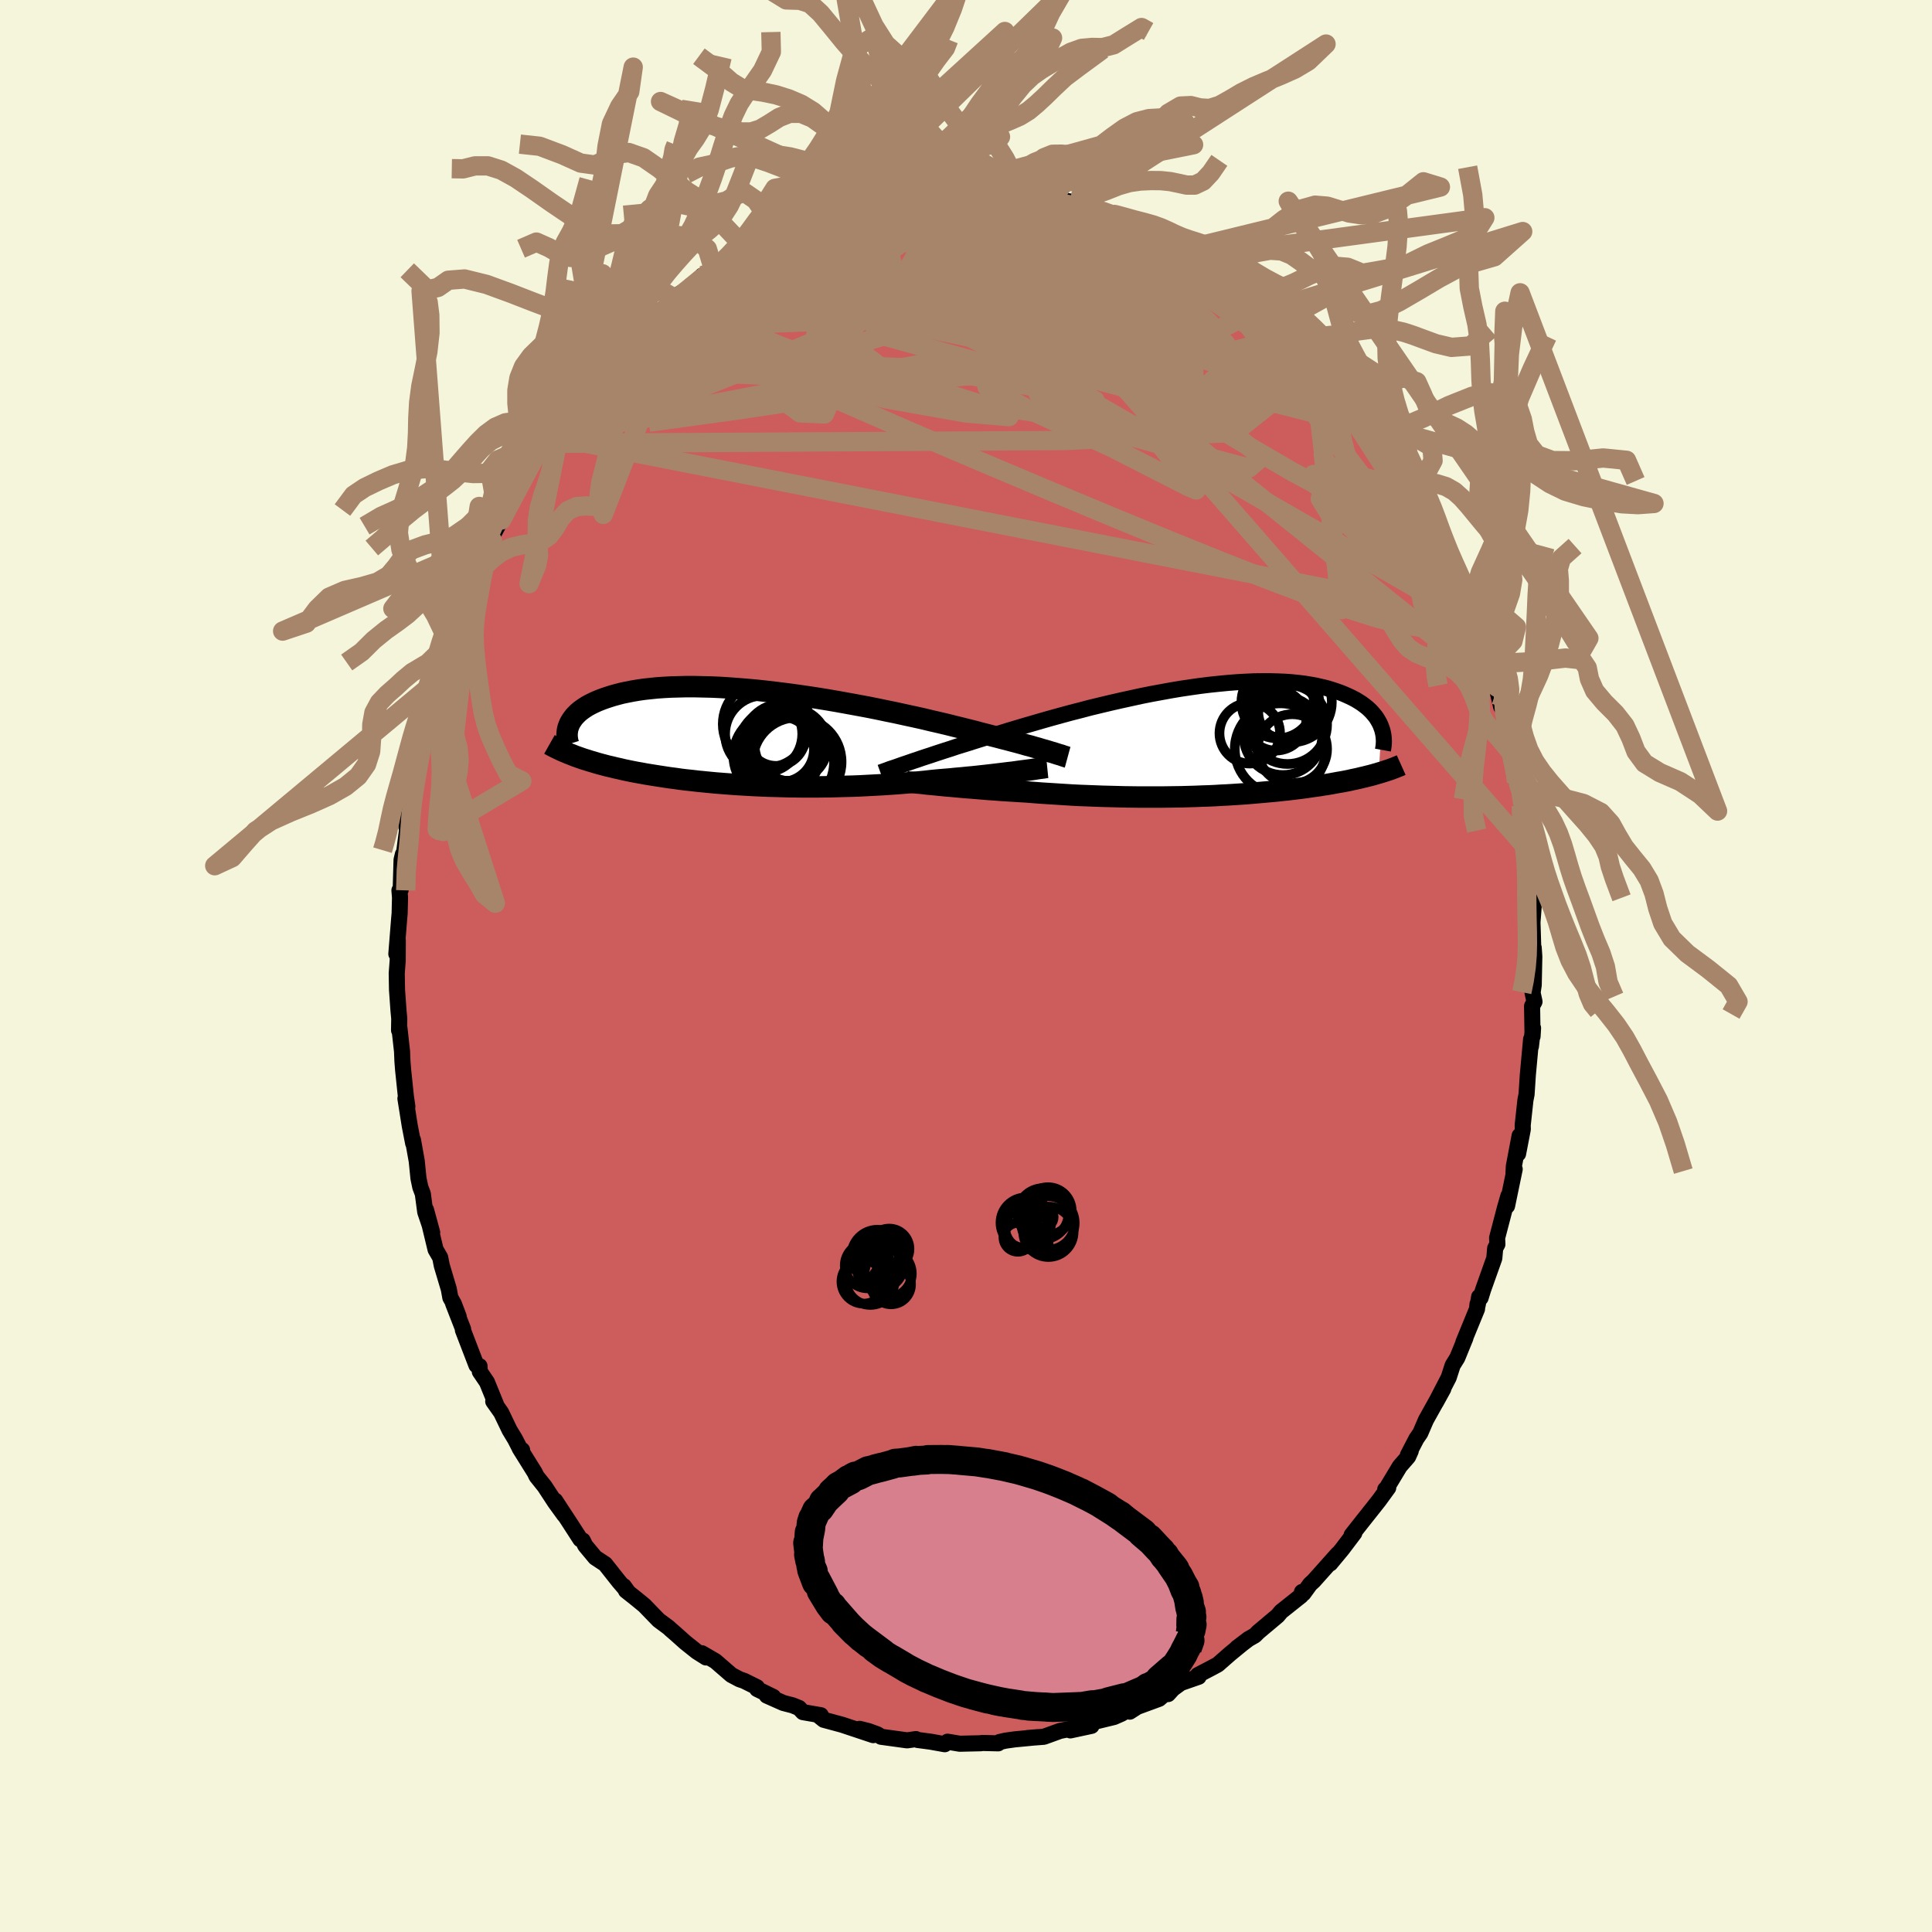 
  <svg viewBox="-100 -100 200 200" xmlns="http://www.w3.org/2000/svg" width="500" height="500" id="face-svg">
    <defs>
      <clipPath id="leftEyeClipPath">
        <polyline points="29.68,1.38 29.4,1.29 29.09,1.2 28.76,1.11 28.41,1 28.04,0.9 27.64,0.78 27.21,0.67 26.76,0.54 26.29,0.41 25.79,0.28 25.27,0.14 24.72,0 24.15,-0.15 23.56,-0.3 22.94,-0.46 22.39,-0.6 21.8,-0.76 21.16,-0.92 20.48,-1.09 19.75,-1.27 18.99,-1.46 18.19,-1.65 17.36,-1.84 16.49,-2.05 15.59,-2.25 14.66,-2.45 13.71,-2.66 12.73,-2.86 11.73,-3.07 10.72,-3.27 9.7,-3.46 8.66,-3.65 7.61,-3.84 6.56,-4.02 5.51,-4.19 4.46,-4.35 3.41,-4.5 2.37,-4.64 1.34,-4.77 0.32,-4.89 -0.69,-5 -1.68,-5.09 -2.66,-5.17 -3.61,-5.24 -4.54,-5.3 -5.45,-5.34 -6.34,-5.36 -7.19,-5.38 -8.03,-5.38 -8.83,-5.36 -9.6,-5.34 -10.34,-5.3 -11.06,-5.25 -11.74,-5.18 -12.39,-5.11 -13.01,-5.02 -13.6,-4.92 -14.16,-4.81 -14.69,-4.7 -15.19,-4.57 -15.66,-4.44 -16.1,-4.3 -16.52,-4.16 -16.92,-4.01 -17.29,-3.86 -17.64,-3.7 -17.96,-3.54 -18.26,-3.38 -18.54,-3.2 -18.79,-3.03 -19.03,-2.85 -19.24,-2.67 -19.43,-2.48 -19.61,-2.29 -19.76,-2.1 -19.89,-1.91 -20.01,-1.72 -20.11,-1.53 -20.19,-1.33 -19.59,1.79 -19.28,1.9 -18.97,2.01 -18.65,2.12 -18.32,2.22 -17.98,2.33 -17.63,2.43 -17.27,2.54 -16.91,2.64 -16.53,2.74 -16.15,2.84 -15.75,2.93 -15.35,3.03 -14.94,3.12 -14.52,3.22 -14.09,3.31 -13.65,3.4 -13.19,3.49 -12.73,3.57 -12.25,3.66 -11.76,3.74 -11.26,3.82 -10.75,3.9 -10.23,3.98 -9.69,4.06 -9.14,4.13 -8.59,4.21 -8.01,4.28 -7.43,4.34 -6.84,4.41 -6.23,4.47 -5.62,4.53 -4.99,4.59 -4.35,4.64 -3.7,4.69 -3.05,4.74 -2.38,4.78 -1.7,4.82 -1.01,4.86 -0.32,4.89 0.38,4.92 1.09,4.94 1.81,4.96 2.54,4.98 3.27,4.99 4,5 4.74,5 5.49,5 6.24,4.99 6.99,4.98 7.75,4.96 8.5,4.94 9.26,4.92 10.02,4.89 10.77,4.85 11.53,4.81 12.28,4.77 13.03,4.72 13.78,4.67 14.52,4.61 15.25,4.55 15.98,4.49 16.7,4.42 17.41,4.34 18.12,4.27 18.73,4.22 19.33,4.17 19.92,4.11 20.51,4.06 21.09,4 21.65,3.95 22.21,3.89 22.75,3.83 23.29,3.77 23.81,3.71 24.31,3.65 24.8,3.59 25.28,3.53 25.73,3.48 26.17,3.42" />
      </clipPath>
      <clipPath id="rightEyeClipPath">
        <polyline points="-30.8,2.51 -30.52,2.41 -30.21,2.3 -29.88,2.19 -29.53,2.07 -29.16,1.94 -28.76,1.81 -28.33,1.66 -27.88,1.51 -27.41,1.36 -26.91,1.19 -26.39,1.02 -25.84,0.84 -25.27,0.66 -24.68,0.46 -24.06,0.27 -23.51,0.1 -22.92,-0.09 -22.28,-0.29 -21.6,-0.5 -20.87,-0.73 -20.11,-0.96 -19.31,-1.21 -18.47,-1.46 -17.6,-1.72 -16.7,-1.98 -15.77,-2.25 -14.82,-2.52 -13.84,-2.79 -12.85,-3.06 -11.83,-3.32 -10.81,-3.59 -9.77,-3.84 -8.72,-4.09 -7.67,-4.33 -6.62,-4.56 -5.57,-4.79 -4.52,-5 -3.48,-5.19 -2.44,-5.38 -1.42,-5.55 -0.41,-5.7 0.58,-5.84 1.56,-5.96 2.52,-6.06 3.45,-6.15 4.36,-6.22 5.25,-6.27 6.11,-6.31 6.94,-6.32 7.75,-6.32 8.53,-6.3 9.27,-6.27 9.99,-6.22 10.67,-6.15 11.33,-6.07 11.95,-5.97 12.55,-5.86 13.11,-5.73 13.65,-5.6 14.15,-5.45 14.63,-5.29 15.08,-5.13 15.5,-4.96 15.9,-4.78 16.28,-4.6 16.64,-4.41 16.97,-4.21 17.28,-4.01 17.56,-3.8 17.83,-3.59 18.07,-3.37 18.29,-3.15 18.49,-2.92 18.68,-2.69 18.84,-2.46 18.98,-2.22 19.11,-1.99 19.22,-1.75 19.31,-1.51 19.03,3.19 18.76,3.27 18.48,3.35 18.19,3.43 17.9,3.5 17.59,3.58 17.28,3.65 16.96,3.73 16.64,3.8 16.3,3.87 15.96,3.95 15.6,4.02 15.24,4.09 14.87,4.15 14.49,4.22 14.11,4.29 13.71,4.36 13.3,4.42 12.88,4.49 12.45,4.55 12.01,4.61 11.56,4.68 11.1,4.74 10.62,4.8 10.14,4.86 9.64,4.92 9.13,4.97 8.61,5.03 8.07,5.08 7.53,5.13 6.97,5.18 6.4,5.23 5.82,5.28 5.22,5.33 4.62,5.37 4,5.41 3.37,5.45 2.73,5.48 2.08,5.52 1.42,5.55 0.75,5.57 0.06,5.6 -0.63,5.62 -1.33,5.64 -2.04,5.65 -2.77,5.66 -3.5,5.67 -4.24,5.67 -4.98,5.67 -5.74,5.67 -6.5,5.66 -7.26,5.65 -8.04,5.63 -8.81,5.61 -9.6,5.59 -10.38,5.56 -11.17,5.53 -11.96,5.5 -12.75,5.46 -13.54,5.41 -14.33,5.36 -15.11,5.31 -15.9,5.26 -16.68,5.2 -17.45,5.14 -18.11,5.1 -18.75,5.06 -19.4,5.02 -20.03,4.98 -20.66,4.93 -21.28,4.89 -21.89,4.84 -22.49,4.79 -23.08,4.74 -23.65,4.7 -24.21,4.65 -24.76,4.6 -25.29,4.55 -25.8,4.51 -26.3,4.46" />
      </clipPath>
      <filter id="fuzzy">
        <feTurbulence id="turbulence" baseFrequency="0.05" numOctaves="3" type="noise" result="noise" />
        <feDisplacementMap in="SourceGraphic" in2="noise" scale="2" />
      </filter>
      <linearGradient id="rainbowGradient" x1="0%" y1="0%" x2="100%" y2="0%">
        <stop offset="0%" style="stop-color: rgb(185, 55, 55); stop-opacity: 1" />
        <stop offset="50%" style="stop-color: rgb(192, 192, 192); stop-opacity: 1" />
        <stop offset="100%" style="stop-color: rgb(154, 205, 50); stop-opacity: 1" />
      </linearGradient>
    </defs>
    <rect x="-100" y="-100" width="100%" height="100%" fill="rgb(245, 245, 220)" />
    <polyline id="faceContour" points="58.83,-0.98 58.77,1.96 58.65,2.76 58.85,3.69 58.6,4.15 58.65,7.28 58.7,6.42 58.48,8.32 58.5,7.58 58.16,11.28 58.03,13.28 57.91,13.89 57.63,16.47 57.64,16.9 57.15,19.44 57.31,17.57 56.71,20.75 56.68,21.39 56.8,21.03 56.01,24.84 56.15,23.8 55.81,24.97 54.98,28.15 55.01,28.8 54.78,29.22 54.69,30.25 53.54,33.48 53.27,34.35 53.12,34.25 52.97,35.09 52.95,35.01 52.9,35.51 51.49,38.95 51.7,38.5 50.86,40.56 50.38,41.33 49.97,42.6 48.64,45.17 49.41,43.77 47.61,47 47.03,48.35 46.63,48.93 45.75,50.62 46.04,50.2 45.77,50.8 44.9,51.8 43.46,54.19 43.4,54.18 43.71,54.01 42.75,55.33 42.11,56.14 41.07,57.45 39.92,58.91 40.2,58.7 38.93,60.38 37.71,61.85 38.49,60.86 36,63.65 35.62,64 34.93,64.95 34.78,64.8 34.68,65.19 33.06,66.48 32.62,66.83 32.26,67.26 30.26,68.94 29.9,69.3 29.25,69.67 28.05,70.58 28.58,70.18 27.36,71.18 26.07,72.31 25.48,72.63 23.99,73.41 24.08,73.58 22.24,74.22 21.42,74.82 20.92,75.37 20.78,75.18 19.99,75.86 17.73,76.69 16.95,77.19 16.88,76.93 16.1,77.4 15.33,77.74 13.11,78.28 12.99,78.66 10.8,79.13 12.1,78.84 10.65,79 9.74,79.18 8.06,79.79 6.35,79.92 7.42,79.83 5.03,80.06 4.1,80.19 3.48,80.33 3.33,80.47 1.68,80.43 1.53,80.46 -0.65,80.51 -1.91,80.3 -2.2,80.56 -2.82,80.45 -3.65,80.3 -5.01,80.12 -5.18,80.03 -6.1,80.16 -8.79,79.79 -9.17,79.54 -10.1,79.2 -11.02,78.97 -9.6,79.62 -12.81,78.55 -13.25,78.43 -14.73,78.03 -15.15,77.69 -15.03,77.56 -16.88,77.24 -17.28,76.81 -17.94,76.54 -18.91,76.29 -20.62,75.53 -19.96,75.66 -21.62,74.85 -21.64,74.66 -22.97,74 -23.44,73.84 -24.29,73.39 -25.94,71.96 -27.35,71.14 -26.91,71.58 -27.86,70.98 -29.05,70.03 -30.07,69.12 -30.59,68.67 -30.78,68.49 -31.82,67.72 -33.3,66.19 -34.18,65.47 -35.2,64.66 -35.42,64.2 -34.94,64.87 -35.92,63.73 -37.35,61.92 -38.38,61.24 -39.42,59.99 -39.67,59.47 -39.92,59.35 -41.03,57.63 -42.53,55.34 -41.59,56.83 -42.54,55.52 -43.62,53.87 -44.46,52.82 -44.64,52.44 -46.2,49.94 -45.95,50.11 -46.2,49.92 -46.67,49 -47.25,48.04 -48.12,46.23 -48.94,45.07 -48.66,45.36 -49.59,43.08 -50.33,41.99 -50.36,41.42 -50.68,41.33 -52.08,37.69 -52.06,37.59 -53.09,34.95 -52.52,36.28 -53.01,34.99 -53.38,34.33 -53.54,33.45 -54.27,31 -54.43,30.18 -54.91,29.35 -55.9,25.24 -55.26,27.59 -55.98,25.46 -56.23,23.58 -56.49,22.89 -56.68,21.98 -56.86,20.19 -57.25,18.01 -57.23,18.35 -57.58,16.55 -58.03,13.72 -57.83,14.55 -57.98,13.52 -58.27,10.75 -58.34,9.85 -58.38,8.85 -58.65,6.43 -58.69,6.65 -58.67,5.44 -58.75,4.58 -58.9,2.48 -58.93,0.77 -58.83,-0.58 -58.82,-2.64 -58.97,-1.25 -58.68,-4.88 -58.63,-5.44 -58.59,-7.09 -58.65,-7.83 -58.52,-7.9 -58.43,-10.99 -58.29,-11.57 -58.21,-11.41 -57.76,-14.84 -57.93,-14.38 -57.96,-14.91 -57.32,-18.77 -57.43,-17.34 -56.99,-19.69 -56.47,-21.88 -56.3,-23.46 -56.5,-22.65 -56.09,-24.53 -55.42,-27.4 -55.34,-27.08 -55.46,-27.18 -54.92,-28.88 -54.84,-29.5 -53.63,-33.36 -53.69,-32.56 -53.54,-33.39 -52.86,-35.55 -52.35,-36.38 -52.42,-36.88 -51.85,-37.92 -50.92,-40.34 -51.11,-39.81 -50.5,-41.4 -49.02,-44.03 -49.62,-43.42 -47.96,-46.51 -48.09,-46.17 -47.74,-47.1 -47.84,-47.02 -46.81,-48.88 -45.75,-50.77 -45.96,-50.49 -43.89,-53.54 -43.87,-53.43 -43.37,-54.01 -43.67,-54.1 -42.79,-55.03 -42.47,-55.97 -41.29,-57.45 -41.13,-57.58 -38.98,-60.46 -38.54,-60.96 -38.04,-61.31 -36.47,-63.49 -37,-62.66 -35.46,-64.33 -36.59,-63.1 -34.99,-64.47 -34.35,-65.42 -32.33,-67.41 -31.79,-67.65 -32.2,-67.36 -29.99,-69.2 -30.3,-69.19 -28.37,-70.37 -27.31,-71.47 -26.57,-71.76 -25.48,-72.76 -26.14,-72.13 -25.56,-72.34 -24.06,-73.23 -23.4,-73.85 -22.27,-74.71 -21.97,-74.86 -20.25,-75.47 -20.02,-75.95 -19.4,-76.17 -19.12,-76.01 -18.25,-76.41 -15.37,-77.52 -16.15,-77.3 -13.91,-78.22 -12.84,-78.76 -12.89,-78.48 -12.27,-78.89 -10.8,-79.14 -9.94,-79.35 -9.68,-79.57 -7.93,-79.71 -8.09,-79.63 -6.62,-80.16 -5.76,-79.95 -5.1,-80.35 -3.8,-80.19 -2.84,-80.29 -1.24,-80.47 -1.5,-80.41 -0.41,-80.51 0.22,-80.52 1.35,-80.55 3.82,-80.49 3.34,-80.43 4.35,-80.31 6.76,-80.07 6.09,-79.88 6.89,-79.99 7.46,-79.96 8.97,-79.73 8.99,-79.44 11.76,-78.97 11.16,-79.06 12.62,-78.52 12.39,-78.64 15.38,-77.8 15.19,-77.73 16.61,-77.47 17.48,-77.08 18.57,-76.3 19.68,-75.92 20.89,-75.39 20.2,-75.52 22.13,-74.62 22.76,-74.07 22.71,-74.19 23.28,-74.02 24.35,-73.48 26.15,-72.2 26.34,-72.1 26.87,-71.46 27.78,-71.13 29.38,-69.74 29.08,-69.75 31.6,-67.95 31.74,-68.02 32.39,-67.13 32.85,-66.63 34.67,-64.73 34.66,-65.08 35.77,-64.02 36.6,-63.05 35.87,-63.55 37.69,-61.89 38.71,-60.59 38.34,-61.04 39.22,-59.95 41.12,-57.43 40.41,-58.3 40.52,-58.45 42.5,-55.6 42.33,-55.85 44.42,-52.79 44.03,-53.5 44.67,-52.25 45.91,-50.57 46.06,-49.88 46.67,-49.2 47.21,-48.03 47.68,-46.94 47.97,-46.68 48.34,-45.9 48.44,-45.36 49.93,-42.43 50.1,-42.33 50.72,-40.42 50.97,-39.76 52.07,-37.72 52.6,-36.26 52.51,-36.32 52.84,-35.53 52.91,-34.89 53.83,-32.7 54.08,-32.14 54.2,-31.11 54.99,-28.84 55.4,-26.83 54.92,-28.9 55.85,-25.54 55.76,-26.21 56.03,-24.93 56.58,-21.51 56.43,-22.1 56.99,-19.09 57.16,-18.86 57.45,-17.61 57.85,-15.34 57.49,-16.59 58.1,-13.31 58.22,-12.01 58.13,-10.86 58.26,-9.79 58.5,-9.43 58.47,-8.63 58.63,-6.1 58.76,-6.12 58.64,-4.52 58.75,-0.97 58.77,-1.88 58.83,-0.98 58.77,1.96" fill="rgb(205, 92, 92)" stroke="black" stroke-width="1.667" stroke-linejoin="round" filter="url(#fuzzy)" />
    <g transform="translate(23.7 -23.16)">
      <polyline id="rightCountour" points="-30.8,2.51 -30.52,2.41 -30.21,2.3 -29.88,2.19 -29.53,2.07 -29.16,1.94 -28.76,1.81 -28.33,1.66 -27.88,1.51 -27.41,1.36 -26.91,1.19 -26.39,1.02 -25.84,0.84 -25.27,0.66 -24.68,0.46 -24.06,0.27 -23.51,0.1 -22.92,-0.09 -22.28,-0.29 -21.6,-0.5 -20.87,-0.73 -20.11,-0.96 -19.31,-1.21 -18.47,-1.46 -17.6,-1.72 -16.7,-1.98 -15.77,-2.25 -14.82,-2.52 -13.84,-2.79 -12.85,-3.06 -11.83,-3.32 -10.81,-3.59 -9.77,-3.84 -8.72,-4.09 -7.67,-4.33 -6.62,-4.56 -5.57,-4.79 -4.52,-5 -3.48,-5.19 -2.44,-5.38 -1.42,-5.55 -0.41,-5.7 0.58,-5.84 1.56,-5.96 2.52,-6.06 3.45,-6.15 4.36,-6.22 5.25,-6.27 6.11,-6.31 6.94,-6.32 7.75,-6.32 8.53,-6.3 9.27,-6.27 9.99,-6.22 10.67,-6.15 11.33,-6.07 11.95,-5.97 12.55,-5.86 13.11,-5.73 13.65,-5.6 14.15,-5.45 14.63,-5.29 15.08,-5.13 15.5,-4.96 15.9,-4.78 16.28,-4.6 16.64,-4.41 16.97,-4.21 17.28,-4.01 17.56,-3.8 17.83,-3.59 18.07,-3.37 18.29,-3.15 18.49,-2.92 18.68,-2.69 18.84,-2.46 18.98,-2.22 19.11,-1.99 19.22,-1.75 19.31,-1.51 19.03,3.19 18.76,3.27 18.48,3.35 18.19,3.43 17.9,3.5 17.59,3.58 17.28,3.65 16.96,3.73 16.64,3.8 16.3,3.87 15.96,3.95 15.6,4.02 15.24,4.09 14.87,4.15 14.49,4.22 14.11,4.29 13.71,4.36 13.3,4.42 12.88,4.49 12.45,4.55 12.01,4.61 11.56,4.68 11.1,4.74 10.62,4.8 10.14,4.86 9.64,4.92 9.13,4.97 8.61,5.03 8.07,5.08 7.53,5.13 6.97,5.18 6.4,5.23 5.82,5.28 5.22,5.33 4.62,5.37 4,5.41 3.37,5.45 2.73,5.48 2.08,5.52 1.42,5.55 0.75,5.57 0.06,5.6 -0.63,5.62 -1.33,5.64 -2.04,5.65 -2.77,5.66 -3.5,5.67 -4.24,5.67 -4.98,5.67 -5.74,5.67 -6.5,5.66 -7.26,5.65 -8.04,5.63 -8.81,5.61 -9.6,5.59 -10.38,5.56 -11.17,5.53 -11.96,5.5 -12.75,5.46 -13.54,5.41 -14.33,5.36 -15.11,5.31 -15.9,5.26 -16.68,5.2 -17.45,5.14 -18.11,5.1 -18.75,5.06 -19.4,5.02 -20.03,4.98 -20.66,4.93 -21.28,4.89 -21.89,4.84 -22.49,4.79 -23.08,4.74 -23.65,4.7 -24.21,4.65 -24.76,4.6 -25.29,4.55 -25.8,4.51 -26.3,4.46" fill="white" stroke="white" stroke-width="0" stroke-linejoin="round" filter="url(#fuzzy)" />
    </g>
    <g transform="translate(-20.93 -23.54)">
      <polyline id="leftCountour" points="29.68,1.38 29.4,1.29 29.09,1.2 28.76,1.11 28.41,1 28.04,0.9 27.64,0.78 27.21,0.67 26.76,0.54 26.29,0.41 25.79,0.28 25.27,0.14 24.72,0 24.15,-0.15 23.56,-0.3 22.94,-0.46 22.39,-0.6 21.8,-0.76 21.16,-0.92 20.48,-1.09 19.75,-1.27 18.99,-1.46 18.19,-1.65 17.36,-1.84 16.49,-2.05 15.59,-2.25 14.66,-2.45 13.71,-2.66 12.73,-2.86 11.73,-3.07 10.72,-3.27 9.7,-3.46 8.66,-3.65 7.61,-3.84 6.56,-4.02 5.51,-4.19 4.46,-4.35 3.41,-4.5 2.37,-4.64 1.34,-4.77 0.32,-4.89 -0.69,-5 -1.68,-5.09 -2.66,-5.17 -3.61,-5.24 -4.54,-5.3 -5.45,-5.34 -6.34,-5.36 -7.19,-5.38 -8.03,-5.38 -8.83,-5.36 -9.6,-5.34 -10.34,-5.3 -11.06,-5.25 -11.74,-5.18 -12.39,-5.11 -13.01,-5.02 -13.6,-4.92 -14.16,-4.81 -14.69,-4.7 -15.19,-4.57 -15.66,-4.44 -16.1,-4.3 -16.52,-4.16 -16.92,-4.01 -17.29,-3.86 -17.64,-3.7 -17.96,-3.54 -18.26,-3.38 -18.54,-3.2 -18.79,-3.03 -19.03,-2.85 -19.24,-2.67 -19.43,-2.48 -19.61,-2.29 -19.76,-2.1 -19.89,-1.91 -20.01,-1.72 -20.11,-1.53 -20.19,-1.33 -19.59,1.79 -19.28,1.9 -18.97,2.01 -18.65,2.12 -18.32,2.22 -17.98,2.33 -17.63,2.43 -17.27,2.54 -16.91,2.64 -16.53,2.74 -16.15,2.84 -15.75,2.93 -15.35,3.03 -14.94,3.12 -14.52,3.22 -14.09,3.31 -13.65,3.4 -13.19,3.49 -12.73,3.57 -12.25,3.66 -11.76,3.74 -11.26,3.82 -10.75,3.9 -10.23,3.98 -9.69,4.06 -9.14,4.13 -8.59,4.21 -8.01,4.28 -7.43,4.34 -6.84,4.41 -6.23,4.47 -5.62,4.53 -4.99,4.59 -4.35,4.64 -3.7,4.69 -3.05,4.74 -2.38,4.78 -1.7,4.82 -1.01,4.86 -0.32,4.89 0.38,4.92 1.09,4.94 1.81,4.96 2.54,4.98 3.27,4.99 4,5 4.74,5 5.49,5 6.24,4.99 6.99,4.98 7.75,4.96 8.5,4.94 9.26,4.92 10.02,4.89 10.77,4.85 11.53,4.81 12.28,4.77 13.03,4.72 13.78,4.67 14.52,4.61 15.25,4.55 15.98,4.49 16.7,4.42 17.41,4.34 18.12,4.27 18.73,4.22 19.33,4.17 19.92,4.11 20.51,4.06 21.09,4 21.65,3.95 22.21,3.89 22.75,3.83 23.29,3.77 23.81,3.71 24.31,3.65 24.8,3.59 25.28,3.53 25.73,3.48 26.17,3.42" fill="white" stroke="white" stroke-width="0" stroke-linejoin="round" filter="url(#fuzzy)" />
    </g>
    <g transform="translate(23.7 -23.16)">
      <polyline id="rightUpper" points="-32.56,3.13 -32.45,3.09 -32.33,3.05 -32.2,3 -32.06,2.95 -31.89,2.89 -31.71,2.82 -31.52,2.75 -31.3,2.68 -31.06,2.6 -30.8,2.51 -30.52,2.41 -30.21,2.3 -29.88,2.19 -29.53,2.07 -29.16,1.94 -28.76,1.81 -28.33,1.66 -27.88,1.51 -27.41,1.36 -26.91,1.19 -26.39,1.02 -25.84,0.84 -25.27,0.66 -24.68,0.46 -24.06,0.27 -23.51,0.1 -22.92,-0.09 -22.28,-0.29 -21.6,-0.5 -20.87,-0.73 -20.11,-0.96 -19.31,-1.21 -18.47,-1.46 -17.6,-1.72 -16.7,-1.98 -15.77,-2.25 -14.82,-2.52 -13.84,-2.79 -12.85,-3.06 -11.83,-3.32 -10.81,-3.59 -9.77,-3.84 -8.72,-4.09 -7.67,-4.33 -6.62,-4.56 -5.57,-4.79 -4.52,-5 -3.48,-5.19 -2.44,-5.38 -1.42,-5.55 -0.41,-5.7 0.58,-5.84 1.56,-5.96 2.52,-6.06 3.45,-6.15 4.36,-6.22 5.25,-6.27 6.11,-6.31 6.94,-6.32 7.75,-6.32 8.53,-6.3 9.27,-6.27 9.99,-6.22 10.67,-6.15 11.33,-6.07 11.95,-5.97 12.55,-5.86 13.11,-5.73 13.65,-5.6 14.15,-5.45 14.63,-5.29 15.08,-5.13 15.5,-4.96 15.9,-4.78 16.28,-4.6 16.64,-4.41 16.97,-4.21 17.28,-4.01 17.56,-3.8 17.83,-3.59 18.07,-3.37 18.29,-3.15 18.49,-2.92 18.68,-2.69 18.84,-2.46 18.98,-2.22 19.11,-1.99 19.22,-1.75 19.31,-1.51 19.39,-1.28 19.45,-1.04 19.5,-0.8 19.53,-0.57 19.55,-0.33 19.56,-0.1 19.55,0.13 19.53,0.36 19.5,0.59 19.46,0.81" fill="none" stroke="black" stroke-width="1.667" stroke-linejoin="round" filter="url(#fuzzy)" />
      <polyline id="rightLower" points="-29.89,4.09 -29.67,4.12 -29.41,4.14 -29.11,4.17 -28.79,4.21 -28.44,4.24 -28.06,4.28 -27.65,4.33 -27.22,4.37 -26.77,4.41 -26.3,4.46 -25.8,4.51 -25.29,4.55 -24.76,4.6 -24.21,4.65 -23.65,4.7 -23.08,4.74 -22.49,4.79 -21.89,4.84 -21.28,4.89 -20.66,4.93 -20.03,4.98 -19.4,5.02 -18.75,5.06 -18.11,5.1 -17.45,5.14 -16.68,5.2 -15.9,5.26 -15.11,5.31 -14.33,5.36 -13.54,5.41 -12.75,5.46 -11.96,5.5 -11.17,5.53 -10.38,5.56 -9.6,5.59 -8.81,5.61 -8.04,5.63 -7.26,5.65 -6.5,5.66 -5.74,5.67 -4.98,5.67 -4.24,5.67 -3.5,5.67 -2.77,5.66 -2.04,5.65 -1.33,5.64 -0.63,5.62 0.06,5.6 0.75,5.57 1.42,5.55 2.08,5.52 2.73,5.48 3.37,5.45 4,5.41 4.62,5.37 5.22,5.33 5.82,5.28 6.4,5.23 6.97,5.18 7.53,5.13 8.07,5.08 8.61,5.03 9.13,4.97 9.64,4.92 10.14,4.86 10.62,4.8 11.1,4.74 11.56,4.68 12.01,4.61 12.45,4.55 12.88,4.49 13.3,4.42 13.71,4.36 14.11,4.29 14.49,4.22 14.87,4.15 15.24,4.09 15.6,4.02 15.96,3.95 16.3,3.87 16.64,3.8 16.96,3.73 17.28,3.65 17.59,3.58 17.9,3.5 18.19,3.43 18.48,3.35 18.76,3.27 19.03,3.19 19.3,3.11 19.55,3.03 19.8,2.95 20.05,2.87 20.28,2.79 20.51,2.7 20.73,2.62 20.94,2.53 21.15,2.45 21.35,2.36" fill="none" stroke="black" stroke-width="2.222" stroke-linejoin="round" filter="url(#fuzzy)" />
      <circle r="3.078" cx="9.63" cy="-3.165" stroke="black" fill="none" stroke-width="1.0" filter="url(#fuzzy)" clip-path="url(#rightEyeClipPath)" /><circle r="3.75" cx="8.56" cy="-4.155" stroke="black" fill="none" stroke-width="1.0" filter="url(#fuzzy)" clip-path="url(#rightEyeClipPath)" /><circle r="3.588" cx="9.3" cy="-3.985" stroke="black" fill="none" stroke-width="1.0" filter="url(#fuzzy)" clip-path="url(#rightEyeClipPath)" /><circle r="4.72" cx="8.845" cy="0.69" stroke="black" fill="none" stroke-width="1.0" filter="url(#fuzzy)" clip-path="url(#rightEyeClipPath)" /><circle r="3.16" cx="8.365" cy="-2.3" stroke="black" fill="none" stroke-width="1.0" filter="url(#fuzzy)" clip-path="url(#rightEyeClipPath)" /><circle r="3.136" cx="5.675" cy="-0.93" stroke="black" fill="none" stroke-width="1.0" filter="url(#fuzzy)" clip-path="url(#rightEyeClipPath)" /><circle r="4.098" cx="9.58" cy="-1.85" stroke="black" fill="none" stroke-width="1.0" filter="url(#fuzzy)" clip-path="url(#rightEyeClipPath)" /><circle r="3.598" cx="10.08" cy="0.695" stroke="black" fill="none" stroke-width="1.0" filter="url(#fuzzy)" clip-path="url(#rightEyeClipPath)" /><circle r="4.068" cx="9.11" cy="-0.675" stroke="black" fill="none" stroke-width="1.0" filter="url(#fuzzy)" clip-path="url(#rightEyeClipPath)" /><circle r="4.16" cx="10.01" cy="-4.16" stroke="black" fill="none" stroke-width="1.0" filter="url(#fuzzy)" clip-path="url(#rightEyeClipPath)" />
      </g>
    <g transform="translate(-20.93 -23.54)">
      <polyline id="leftUpper" points="31.45,1.93 31.34,1.9 31.22,1.86 31.09,1.82 30.94,1.77 30.78,1.71 30.6,1.66 30.4,1.6 30.18,1.53 29.94,1.45 29.68,1.38 29.4,1.29 29.09,1.2 28.76,1.11 28.41,1 28.04,0.9 27.64,0.78 27.21,0.67 26.76,0.54 26.29,0.41 25.79,0.28 25.27,0.14 24.72,0 24.15,-0.15 23.56,-0.3 22.94,-0.46 22.39,-0.6 21.8,-0.76 21.16,-0.92 20.48,-1.09 19.75,-1.27 18.99,-1.46 18.19,-1.65 17.36,-1.84 16.49,-2.05 15.59,-2.25 14.66,-2.45 13.71,-2.66 12.73,-2.86 11.73,-3.07 10.72,-3.27 9.7,-3.46 8.66,-3.65 7.61,-3.84 6.56,-4.02 5.51,-4.19 4.46,-4.35 3.41,-4.5 2.37,-4.64 1.34,-4.77 0.32,-4.89 -0.69,-5 -1.68,-5.09 -2.66,-5.17 -3.61,-5.24 -4.54,-5.3 -5.45,-5.34 -6.34,-5.36 -7.19,-5.38 -8.03,-5.38 -8.83,-5.36 -9.6,-5.34 -10.34,-5.3 -11.06,-5.25 -11.74,-5.18 -12.39,-5.11 -13.01,-5.02 -13.6,-4.92 -14.16,-4.81 -14.69,-4.7 -15.19,-4.57 -15.66,-4.44 -16.1,-4.3 -16.52,-4.16 -16.92,-4.01 -17.29,-3.86 -17.64,-3.7 -17.96,-3.54 -18.26,-3.38 -18.54,-3.2 -18.79,-3.03 -19.03,-2.85 -19.24,-2.67 -19.43,-2.48 -19.61,-2.29 -19.76,-2.1 -19.89,-1.91 -20.01,-1.72 -20.11,-1.53 -20.19,-1.33 -20.26,-1.14 -20.31,-0.94 -20.34,-0.75 -20.36,-0.56 -20.37,-0.36 -20.36,-0.17 -20.34,0.02 -20.31,0.21 -20.27,0.39 -20.21,0.58" fill="none" stroke="black" stroke-width="2.222" stroke-linejoin="round" filter="url(#fuzzy)" />
      <polyline id="leftLower" points="29.34,2.98 29.14,3 28.91,3.04 28.66,3.07 28.37,3.11 28.06,3.16 27.73,3.21 27.37,3.26 26.99,3.31 26.59,3.36 26.17,3.42 25.73,3.48 25.28,3.53 24.8,3.59 24.31,3.65 23.81,3.71 23.29,3.77 22.75,3.83 22.21,3.89 21.65,3.95 21.09,4 20.51,4.06 19.92,4.11 19.33,4.17 18.73,4.22 18.12,4.27 17.41,4.34 16.7,4.42 15.98,4.49 15.25,4.55 14.52,4.61 13.78,4.67 13.03,4.72 12.28,4.77 11.53,4.81 10.77,4.85 10.02,4.89 9.26,4.92 8.5,4.94 7.75,4.96 6.99,4.98 6.24,4.99 5.49,5 4.74,5 4,5 3.27,4.99 2.54,4.98 1.81,4.96 1.09,4.94 0.38,4.92 -0.32,4.89 -1.01,4.86 -1.7,4.82 -2.38,4.78 -3.05,4.74 -3.7,4.69 -4.35,4.64 -4.99,4.59 -5.62,4.53 -6.23,4.47 -6.84,4.41 -7.43,4.34 -8.01,4.28 -8.59,4.21 -9.14,4.13 -9.69,4.06 -10.23,3.98 -10.75,3.9 -11.26,3.82 -11.76,3.74 -12.25,3.66 -12.73,3.57 -13.19,3.49 -13.65,3.4 -14.09,3.31 -14.52,3.22 -14.94,3.12 -15.35,3.03 -15.75,2.93 -16.15,2.84 -16.53,2.74 -16.91,2.64 -17.27,2.54 -17.63,2.43 -17.98,2.33 -18.32,2.22 -18.65,2.12 -18.97,2.01 -19.28,1.9 -19.59,1.79 -19.88,1.67 -20.17,1.56 -20.45,1.44 -20.72,1.33 -20.99,1.21 -21.24,1.09 -21.49,0.97 -21.73,0.85 -21.96,0.73 -22.19,0.6" fill="none" stroke="black" stroke-width="2.222" stroke-linejoin="round" filter="url(#fuzzy)" />
      <circle r="4.598" cx="3.45" cy="2.409" stroke="black" fill="none" stroke-width="1.0" filter="url(#fuzzy)" clip-path="url(#leftEyeClipPath)" /><circle r="3.37" cx="1.82" cy="1.114" stroke="black" fill="none" stroke-width="1.0" filter="url(#fuzzy)" clip-path="url(#leftEyeClipPath)" /><circle r="4.76" cx="2.505" cy="2.434" stroke="black" fill="none" stroke-width="1.0" filter="url(#fuzzy)" clip-path="url(#leftEyeClipPath)" /><circle r="3.782" cx="2.825" cy="0.639" stroke="black" fill="none" stroke-width="1.0" filter="url(#fuzzy)" clip-path="url(#leftEyeClipPath)" /><circle r="4.092" cx="1.485" cy="0.924" stroke="black" fill="none" stroke-width="1.0" filter="url(#fuzzy)" clip-path="url(#leftEyeClipPath)" /><circle r="3.994" cx="-0.015" cy="-0.476" stroke="black" fill="none" stroke-width="1.0" filter="url(#fuzzy)" clip-path="url(#leftEyeClipPath)" /><circle r="4.508" cx="0.26" cy="-1.501" stroke="black" fill="none" stroke-width="1.0" filter="url(#fuzzy)" clip-path="url(#leftEyeClipPath)" /><circle r="3.03" cx="1.27" cy="-0.206" stroke="black" fill="none" stroke-width="1.0" filter="url(#fuzzy)" clip-path="url(#leftEyeClipPath)" /><circle r="4.108" cx="1.93" cy="0.494" stroke="black" fill="none" stroke-width="1.0" filter="url(#fuzzy)" clip-path="url(#leftEyeClipPath)" /><circle r="4.44" cx="1.29" cy="1.779" stroke="black" fill="none" stroke-width="1.0" filter="url(#fuzzy)" clip-path="url(#leftEyeClipPath)" />
    </g>
    <g id="hairs">
      <polyline points="7.46,-79.96 8.49,-79.69 9.17,-79.33 9.56,-78.92 9.63,-78.45 9.39,-77.89 8.88,-77.22 8.07,-76.44 6.93,-75.56 5.43,-74.57 3.52,-73.47 1.15,-72.22 -1.72,-70.83 -5.13,-69.26 -9.1,-67.49 -13.63,-65.54 -18.71,-63.4 -24.3,-61.11 -30.36,-58.71 -36.79,-56.28" fill="none" stroke="rgb(167, 133, 106)" stroke-width="2" stroke-linejoin="round" filter="url(#fuzzy)" /><polyline points="-3.8,-80.19 -2.9,-80.26 -2.32,-80.25 -2.08,-80.12 -2.07,-79.87 -2.26,-79.49 -2.71,-78.96 -3.48,-78.27 -4.68,-77.4 -6.36,-76.33 -8.57,-75.06 -11.29,-73.62 -14.5,-72.03 -18.17,-70.31 -22.32,-68.41 -27.01,-66.24 -32.41,-63.69" fill="none" stroke="rgb(167, 133, 106)" stroke-width="2" stroke-linejoin="round" filter="url(#fuzzy)" /><polyline points="23.28,-74.02 24.24,-73.37 24.74,-72.72 24.68,-72.16 24.16,-71.64 23.24,-71.11 21.89,-70.57 20.08,-70.04 17.74,-69.54 14.8,-69.06 11.21,-68.6 6.92,-68.13 1.95,-67.67 -3.72,-67.25 -10.07,-66.91 -17.15,-66.66 -25.09,-66.36" fill="none" stroke="rgb(167, 133, 106)" stroke-width="2" stroke-linejoin="round" filter="url(#fuzzy)" /><polyline points="26.87,-71.46 27.74,-70.93 28.39,-70.32 28.77,-69.78 28.83,-69.36 28.54,-69.08 27.86,-68.92 26.78,-68.9 25.27,-69.04 23.3,-69.36 20.83,-69.87 17.84,-70.57 14.33,-71.46 10.29,-72.54 5.7,-73.81 0.5,-75.3 -5.43,-77" fill="none" stroke="rgb(167, 133, 106)" stroke-width="2" stroke-linejoin="round" filter="url(#fuzzy)" /><polyline points="47.68,-46.94 47.8,-46.66 47.6,-46.32 47.1,-46.01 46.22,-45.89 44.88,-46.08 43.01,-46.65 40.58,-47.66 37.53,-49.14 33.84,-51.13 29.49,-53.66 24.47,-56.69 18.78,-60.19 12.44,-64.15 5.41,-68.61 -2.33,-73.6" fill="none" stroke="rgb(167, 133, 106)" stroke-width="2" stroke-linejoin="round" filter="url(#fuzzy)" /><polyline points="-25.48,-72.76 -25.63,-72.49 -25.16,-72.69 -24.46,-73.12 -23.73,-73.57 -23.09,-73.97 -22.56,-74.25 -22.18,-74.39 -21.94,-74.4 -21.84,-74.27 -21.86,-74.03 -21.99,-73.69 -22.25,-73.24 -22.7,-72.66 -23.39,-71.89 -24.39,-70.89 -25.72,-69.62 -27.41,-68.06 -29.43,-66.21 -31.76,-64.08 -34.38,-61.72 -37.26,-59.18 -40.34,-56.53" fill="none" stroke="rgb(167, 133, 106)" stroke-width="2" stroke-linejoin="round" filter="url(#fuzzy)" /><polyline points="18.57,-76.3 19.61,-75.85 20.56,-75.28 21.54,-74.57 22.62,-73.75 23.78,-72.84 25.02,-71.85 26.34,-70.8 27.73,-69.67 29.16,-68.5 30.56,-67.33 31.91,-66.19 33.18,-65.12 34.36,-64.14 35.42,-63.25 36.35,-62.48 37.14,-61.82 37.74,-61.32 38.09,-61.07 38.28,-61" fill="none" stroke="rgb(167, 133, 106)" stroke-width="2" stroke-linejoin="round" filter="url(#fuzzy)" /><polyline points="23.28,-74.02 24.45,-73.32 25.54,-72.56 26.51,-71.83 27.45,-71.1 28.42,-70.33 29.41,-69.53 30.39,-68.73 31.31,-67.97 32.13,-67.26 32.85,-66.63 33.43,-66.1 33.87,-65.69 34.13,-65.44 34.21,-65.36 34.08,-65.46 33.73,-65.75 33.14,-66.23 32.3,-66.93 31.18,-67.87 29.78,-69.04 28.13,-70.43" fill="none" stroke="rgb(167, 133, 106)" stroke-width="2" stroke-linejoin="round" filter="url(#fuzzy)" /><polyline points="-26.14,-72.13 -25.13,-72.51 -23.55,-73.08 -21.59,-73.65 -19.33,-74.16 -16.8,-74.6 -14.03,-74.97 -11.04,-75.26 -7.85,-75.5 -4.45,-75.72 -0.88,-75.95 2.81,-76.21 6.51,-76.49 10.06,-76.81 13.43,-77.16" fill="none" stroke="rgb(167, 133, 106)" stroke-width="2" stroke-linejoin="round" filter="url(#fuzzy)" /><polyline points="-2.84,-80.29 -1.68,-80.3 -0.59,-80.09 0.81,-79.7 2.57,-79.17 4.6,-78.5 6.82,-77.7 9.14,-76.8 11.52,-75.81 13.94,-74.73 16.36,-73.62 18.8,-72.48 21.24,-71.33 23.68,-70.18 26.12,-69.04 28.51,-67.9 30.82,-66.79 32.95,-65.78" fill="none" stroke="rgb(167, 133, 106)" stroke-width="2" stroke-linejoin="round" filter="url(#fuzzy)" /><polyline points="-15.37,-77.52 -15.08,-77.6 -13.8,-77.83 -12.22,-77.95 -10.47,-77.94 -8.53,-77.84 -6.38,-77.67 -4.06,-77.45 -1.61,-77.19 0.93,-76.9 3.52,-76.6 6.14,-76.28 8.78,-75.96 11.41,-75.64 14,-75.32 16.47,-75.03 18.72,-74.79 20.72,-74.57" fill="none" stroke="rgb(167, 133, 106)" stroke-width="2" stroke-linejoin="round" filter="url(#fuzzy)" /><polyline points="31.74,-68.02 32.34,-67.25 33,-66.52 33.56,-65.92 33.94,-65.5 34.07,-65.27 33.97,-65.21 33.62,-65.31 33.01,-65.6 32.11,-66.1 30.86,-66.85 29.19,-67.9 27.07,-69.28 24.46,-71.02 21.34,-73.11 17.57,-75.56" fill="none" stroke="rgb(167, 133, 106)" stroke-width="2" stroke-linejoin="round" filter="url(#fuzzy)" /><polyline points="31.6,-67.95 31.81,-67.72 32.05,-67.17 32.21,-66.52 32.17,-65.88 31.84,-65.32 31.2,-64.83 30.23,-64.4 28.94,-64 27.32,-63.6 25.36,-63.22 23.03,-62.85 20.31,-62.5 17.19,-62.18 13.66,-61.9 9.72,-61.63 5.34,-61.36 0.52,-61.1 -4.75,-60.89 -10.43,-60.82 -16.52,-60.95 -23.02,-61.25 -30.06,-61.56" fill="none" stroke="rgb(167, 133, 106)" stroke-width="2" stroke-linejoin="round" filter="url(#fuzzy)" /><polyline points="52.6,-36.26 52.46,-36.13 52.14,-35.79 51.53,-35.39 50.59,-35.07 49.25,-34.91 47.46,-34.99 45.2,-35.36 42.45,-36.05 39.21,-37.08 35.47,-38.4 31.24,-40 26.52,-41.85 21.29,-43.96 15.5,-46.34 9.1,-49.01 2.06,-51.98 -5.63,-55.26 -13.94,-58.89 -22.81,-62.92" fill="none" stroke="rgb(167, 133, 106)" stroke-width="2" stroke-linejoin="round" filter="url(#fuzzy)" /><polyline points="47.97,-46.68 48.32,-45.88 48.77,-44.83 49.25,-43.74 49.65,-42.76 49.94,-41.93 50.11,-41.3 50.15,-40.89 50.02,-40.73 49.73,-40.84 49.27,-41.19 48.64,-41.78 47.84,-42.59 46.86,-43.64 45.68,-44.97 44.27,-46.64 42.6,-48.68 40.69,-51.11 38.52,-53.94 36.12,-57.12 33.48,-60.65 30.53,-64.58 27.13,-69.04" fill="none" stroke="rgb(167, 133, 106)" stroke-width="2" stroke-linejoin="round" filter="url(#fuzzy)" /><polyline points="29.38,-69.74 29.61,-69.3 29.85,-68.59 29.54,-67.87 28.65,-67.14 27.2,-66.38 25.19,-65.61 22.58,-64.87 19.33,-64.17 15.43,-63.48 10.84,-62.76 5.54,-61.96 -0.51,-61.05 -7.37,-60.01 -15.05,-58.84 -23.55,-57.57 -32.84,-56.29" fill="none" stroke="rgb(167, 133, 106)" stroke-width="2" stroke-linejoin="round" filter="url(#fuzzy)" /><polyline points="31.74,-68.02 32.24,-67.23 32.57,-66.46 32.6,-65.77 32.25,-65.2 31.48,-64.72 30.27,-64.29 28.65,-63.88 26.59,-63.47 24.1,-63.07 21.14,-62.69 17.68,-62.35 13.7,-62.04 9.18,-61.76 4.1,-61.5 -1.51,-61.27 -7.61,-61.13 -14.2,-61.15 -21.35,-61.37 -29.17,-61.63" fill="none" stroke="rgb(167, 133, 106)" stroke-width="2" stroke-linejoin="round" filter="url(#fuzzy)" /><polyline points="-2.84,-80.29 -1.87,-80.38 -1.37,-80.39 -0.95,-80.34 -0.57,-80.22 -0.29,-80.03 -0.22,-79.75 -0.43,-79.38 -0.96,-78.93 -1.84,-78.4 -3.08,-77.79 -4.71,-77.08 -6.74,-76.22 -9.19,-75.2 -12.06,-74.01 -15.38,-72.68 -19.16,-71.24 -23.43,-69.7 -28.33,-67.95" fill="none" stroke="rgb(167, 133, 106)" stroke-width="2" stroke-linejoin="round" filter="url(#fuzzy)" /><polyline points="-12.89,-78.48 -12.15,-78.79 -11.42,-78.96 -10.92,-79 -10.68,-78.9 -10.71,-78.65 -11.04,-78.25 -11.66,-77.68 -12.62,-76.92 -13.97,-75.95 -15.76,-74.73 -18.05,-73.24 -20.86,-71.49 -24.18,-69.57 -27.94,-67.53 -32.12,-65.4" fill="none" stroke="rgb(167, 133, 106)" stroke-width="2" stroke-linejoin="round" filter="url(#fuzzy)" /><polyline points="-26.57,-71.76 -25.86,-72.26 -25.13,-72.46 -23.99,-72.77 -22.48,-73.21 -20.7,-73.73 -18.74,-74.25 -16.66,-74.74 -14.5,-75.18 -12.29,-75.58 -10.03,-75.95 -7.73,-76.32 -5.39,-76.71 -3.06,-77.12 -0.79,-77.53 1.36,-77.92 3.36,-78.28 5.22,-78.6 6.96,-78.87 8.47,-79.11" fill="none" stroke="rgb(167, 133, 106)" stroke-width="2" stroke-linejoin="round" filter="url(#fuzzy)" /><polyline points="6.76,-80.07 28.9,-60.51 27.98,-58.05 19.49,-59.1 12.24,-60.97 9.14,-62.96 8.56,-64.82 8.32,-66.13 8.03,-66.37 8.66,-65.3 11.02,-63.22 14.74,-60.85 18.59,-58.92 21.48,-57.89 23.24,-57.79 24.56,-58.24 26.22,-58.63 28.09,-58.34 28.69,-57.16 25.54,-55.8 17.23,-55.94 7.47,-59.27 10,-63.85 42.5,-55.6" fill="none" stroke="rgb(167, 133, 106)" stroke-width="2" stroke-linejoin="round" filter="url(#fuzzy)" /><polyline points="-9.94,-79.35 13.12,-66.68 9.46,-68.49 8.25,-70.15 12.89,-69.42 19.17,-67.64 23.17,-66.61 23.47,-67.25 20.87,-69.26 17.28,-71.66 14.48,-73.41 13.44,-73.82 14.05,-72.69 15.22,-70.25 15.01,-67.19 11.44,-64.65 4.53,-63.88 -1.11,-65.63 0.76,-70.61 -6.62,-80.16" fill="none" stroke="rgb(167, 133, 106)" stroke-width="2" stroke-linejoin="round" filter="url(#fuzzy)" /><polyline points="-5.1,-80.35 -14.63,-67.03 -7.09,-66.65 0.38,-65.08 8.03,-61.34 13.36,-58.53 12.97,-58.36 6.39,-60.09 -3.6,-61.82 -12.94,-62.19 -18.5,-60.97 -19.4,-58.93 -17.19,-57.26 -14.66,-57.15 -13.64,-59.4 -13.13,-63.84 -9.54,-69.01 0.16,-72.56 15.26,-72.84 26.87,-71.46" fill="none" stroke="rgb(167, 133, 106)" stroke-width="2" stroke-linejoin="round" filter="url(#fuzzy)" /><polyline points="52.84,-35.53 10.06,-60.1 -8.6,-65.25 -9.87,-66.76 -5.23,-68.47 -0.84,-69.73 3.26,-69.23 9.21,-66.47 17.5,-61.87 25.84,-56.66 30.59,-52.67 29.27,-51.54 21.92,-53.49 9.09,-57.02 -12.56,-60.32 -42.79,-55.03" fill="none" stroke="rgb(167, 133, 106)" stroke-width="2" stroke-linejoin="round" filter="url(#fuzzy)" /><polyline points="-5.76,-79.95 3.95,-74.79 15.47,-69.94 17.15,-67.36 12.95,-64.95 8.49,-62.39 6.59,-60.67 7.63,-60.4 10.51,-61.29 13.27,-62.77 13.99,-64.32 11.75,-65.26 7.75,-64.72 6.06,-62.82 10.07,-63.76 -2.84,-80.29" fill="none" stroke="rgb(167, 133, 106)" stroke-width="2" stroke-linejoin="round" filter="url(#fuzzy)" /><polyline points="-43.67,-54.1 10.23,-54.4 27.79,-55.24 31.6,-58.28 31.79,-60.73 31.37,-61.73 31.08,-61.61 31.03,-61.03 30.76,-60.7 29.19,-61.17 25.18,-62.61 18.61,-64.66 11.27,-66.37 6.66,-66.59 7.79,-64.79 13.11,-61.92 13.42,-60.59 -4.75,-62.29 -42.79,-55.03" fill="none" stroke="rgb(167, 133, 106)" stroke-width="2" stroke-linejoin="round" filter="url(#fuzzy)" /><polyline points="-25.48,-72.76 16.3,-63.3 26.2,-63.42 26.48,-64.31 26.31,-63.94 26.8,-63.59 26.75,-64.38 25.74,-66.03 24.24,-67.5 22.58,-68.07 20.57,-67.69 17.93,-66.81 14.77,-65.96 11.57,-65.52 8.67,-65.59 5.99,-65.93 3.81,-65.95 3.96,-64.87 9.45,-62.58 20.31,-60.8 26.87,-64.43 12.39,-78.64" fill="none" stroke="rgb(167, 133, 106)" stroke-width="2" stroke-linejoin="round" filter="url(#fuzzy)" /><polyline points="-16.15,-77.3 6.17,-71.9 -1.48,-71.12 -13.6,-69.33 -21.18,-66.82 -22.13,-64 -17.05,-61.14 -8.41,-58.74 -0.01,-57.25 4.45,-56.87 3.36,-57.57 -2.12,-59.29 -8.81,-61.96 -13.31,-65.44 -13.57,-69.25 -9.47,-72.16 -1.42,-71.37 14.74,-61.16 54.92,-28.9" fill="none" stroke="rgb(167, 133, 106)" stroke-width="2" stroke-linejoin="round" filter="url(#fuzzy)" /><polyline points="31.74,-68.02 10.16,-73.81 7.21,-70.92 14.93,-65.14 21.95,-62.02 23.46,-63.29 20.18,-67.35 14.87,-71.66 9.86,-74.52 6.26,-75.39 3.86,-74.57 1.51,-72.78 -1.91,-70.79 -6.12,-69.21 -8.49,-68.27 -5.03,-67.66 6.53,-66.56 23.14,-64.12 36.14,-61.04 38.34,-61.04" fill="none" stroke="rgb(167, 133, 106)" stroke-width="2" stroke-linejoin="round" filter="url(#fuzzy)" /><polyline points="-10.8,-79.14 10.23,-70.4 19.03,-63.64 21.31,-62.23 20.73,-62.92 18.05,-63.64 14.44,-63.76 11.62,-63.4 10.95,-62.8 12.89,-61.98 16.85,-60.93 21.31,-59.89 24.34,-59.42 24.28,-60.09 20.37,-62.09 13.03,-65.01 3.62,-67.94 -5.99,-70.01 -13.92,-70.95 -18.51,-71.29 -18.49,-72.05 -13.23,-73.81 -2.98,-75.8 11.47,-75.21 31.74,-68.02" fill="none" stroke="rgb(167, 133, 106)" stroke-width="2" stroke-linejoin="round" filter="url(#fuzzy)" /><polyline points="41.12,-57.43 14.91,-67.67 1.21,-69.59 0.11,-68.5 5.36,-65.9 10.92,-63.12 12.52,-61.21 9.29,-60.5 4.23,-60.49 2.17,-59.95 6.28,-57.7 15.11,-53.66 22.85,-49.71 23.82,-49.28 19.43,-54.79 19.97,-64.29 22.13,-74.62" fill="none" stroke="rgb(167, 133, 106)" stroke-width="2" stroke-linejoin="round" filter="url(#fuzzy)" /><polyline points="12.62,-78.52 5.33,-69.73 16.11,-64.17 20.91,-62.41 19.53,-62.93 16.6,-64.52 15,-66.2 14.98,-67.47 15.52,-68.29 15.91,-68.88 16.31,-69.25 17.38,-69.11 19.48,-68.07 22.16,-65.93 23.92,-63.04 22.36,-60.54 15.41,-60.41 4.3,-64.76 -4.1,-73.44 -10.8,-79.14" fill="none" stroke="rgb(167, 133, 106)" stroke-width="2" stroke-linejoin="round" filter="url(#fuzzy)" /><polyline points="74.25,21.23 73.43,18.46 72.64,16.16 71.68,13.92 70.62,11.88 69.7,10.16 68.94,8.7 68.2,7.38 67.32,6.08 66.29,4.77 65.18,3.43 64.13,2.08 63.22,0.73 62.52,-0.61 62,-1.95 61.6,-3.28 61.21,-4.61 60.76,-5.91 60.25,-7.15 59.75,-8.29 59.35,-9.31 58.99,-10.2 58.53,-11.04 58.22,-12.01 -1.5,-80.41 -0.54,-82.12 0.45,-83.36 1.53,-83.26 2.58,-82.65 3.59,-82.16 4.53,-82.03 5.42,-82.26 6.28,-82.71 7.12,-83.19 7.96,-83.52 8.82,-83.65 9.73,-83.62 10.68,-83.57 11.68,-83.71 12.75,-84.14 13.91,-84.89 15.14,-85.83 16.42,-86.74 17.69,-87.4 18.93,-87.72 20.16,-87.79 21.42,-87.73 22.65,-87.36 -2.84,-80.29 -1.82,-80.58 -1.15,-80.76 -0.42,-80.83 0.46,-80.94 1.45,-81.11 2.46,-81.33 3.45,-81.55 4.39,-81.74 5.26,-81.87 6.08,-81.97 6.86,-82.04 7.65,-82.09 8.47,-82.11 9.36,-82.08 10.29,-82 11.21,-81.89 12.09,-81.81 12.97,-81.76 14.07,-81.72 16.13,-81.57 -3.8,-80.19 -2.82,-80.37 -1.97,-80.71 -1.22,-81.36 -0.44,-82.49 0.47,-83.97 1.47,-85.4 2.53,-86.48 3.58,-87.13 4.6,-87.54 5.57,-87.97 6.48,-88.53 7.33,-89.24 8.18,-90.03 9.12,-90.95 10.24,-92 11.69,-93.09 14.13,-94.88" fill="none" stroke="rgb(167, 133, 106)" stroke-width="2" stroke-linejoin="round" filter="url(#fuzzy)" /><polyline points="-5.1,-80.35 -5.86,-80.67 -6.71,-80.83 -7.62,-81.39 -8.54,-82.15 -9.44,-82.79 -10.33,-83.11 -11.18,-83.11 -12,-82.91 -12.82,-82.67 -13.67,-82.56 -14.62,-82.68 -15.7,-83.01 -16.9,-83.42 -18.21,-83.76 -19.57,-83.97 -20.77,-84.04 -21.43,-84.11" fill="none" stroke="rgb(167, 133, 106)" stroke-width="2" stroke-linejoin="round" filter="url(#fuzzy)" /><polyline points="-5.1,-80.35 -3.95,-80.34 -2.93,-80.64 -2.05,-81.21 -1.24,-81.96 -0.39,-82.87 0.54,-83.97 1.58,-85.29 2.67,-86.82 3.78,-88.44 4.86,-89.97 5.88,-91.22 6.85,-92.14 7.79,-92.8 8.75,-93.38 9.77,-93.99 10.85,-94.59 11.96,-94.99 13.05,-95.09 14.13,-95.07 15.28,-95.36 16.64,-96.21 18.17,-97.15 18.9,-96.74" fill="none" stroke="rgb(167, 133, 106)" stroke-width="2" stroke-linejoin="round" filter="url(#fuzzy)" /><polyline points="-5.1,-80.35 -3.95,-79.7 -2.92,-79.2 -2.06,-78.89 -1.31,-78.41 -0.56,-77.74 0.26,-77.09 1.15,-76.61 2.06,-76.19 2.95,-75.57 3.76,-74.51 4.49,-73.01 5.1,-71.32 5.58,-69.82 5.93,-68.54 6.18,-66.2" fill="none" stroke="rgb(167, 133, 106)" stroke-width="2" stroke-linejoin="round" filter="url(#fuzzy)" /><polyline points="-5.1,-80.35 -3.96,-80.39 -2.95,-80.61 -2.08,-80.96 -1.29,-81.31 -0.49,-81.56 0.38,-81.69 1.32,-81.69 2.3,-81.63 3.28,-81.55 4.23,-81.52 5.11,-81.54 5.92,-81.6 6.67,-81.67 7.4,-81.75 8.18,-81.85 9.09,-81.99 10.28,-82.1 12.22,-82.04" fill="none" stroke="rgb(167, 133, 106)" stroke-width="2" stroke-linejoin="round" filter="url(#fuzzy)" /><polyline points="-27.65,-94.18 -25.6,-92.66 -24.29,-91.51 -23.25,-90.87 -22.2,-90.63 -21.01,-90.46 -19.7,-90.19 -18.36,-89.77 -17.05,-89.21 -15.82,-88.45 -14.64,-87.42 -13.51,-86.18 -12.42,-84.97 -11.39,-84.07 -10.43,-83.61 -9.53,-83.42 -8.65,-83.08 -7.72,-82.25 -6.76,-81.1 -5.84,-80.35 -5.1,-80.35" fill="none" stroke="rgb(167, 133, 106)" stroke-width="2" stroke-linejoin="round" filter="url(#fuzzy)" /><polyline points="-5.76,-79.95 -4.95,-79.94 -3.98,-79.49 -3.02,-78.55 -2.14,-77.58 -1.35,-76.94 -0.59,-76.6 0.21,-76.37 1.08,-76.07 1.98,-75.6 2.86,-74.9 3.68,-73.84 4.44,-72.43 5.1,-70.99 5.59,-70.03 5.99,-69.58 -16.56,-62.81 -16.17,-63.16 -15.8,-64.38 -15.33,-66.18 -14.74,-68.04 -14.1,-69.69 -13.44,-71.16 -12.82,-72.55 -12.25,-73.91 -11.69,-75.23 -11.11,-76.44 -10.47,-77.5 -9.78,-78.33 -9.06,-78.92 -8.32,-79.31 -7.59,-79.66 -6.62,-80.16" fill="none" stroke="rgb(167, 133, 106)" stroke-width="2" stroke-linejoin="round" filter="url(#fuzzy)" /><polyline points="-6.62,-80.16 -5.89,-81.1 -5.08,-82.24 -4.15,-82.93 -3.21,-83.33 -2.32,-83.6 -1.47,-83.9 -0.61,-84.39 0.31,-85.18 1.33,-86.35 2.42,-87.83 3.54,-89.46 4.66,-90.98 5.72,-92.17 6.68,-92.93 7.48,-93.48 8.17,-94.33 8.96,-96.07 -8.09,-79.63 -8.75,-82.59 -9.51,-82.37 -10.35,-82.07 -11.2,-81.89 -12.02,-81.64 -12.84,-81.34 -13.7,-81.13 -14.67,-81.13 -15.76,-81.37 -16.94,-81.78 -18.17,-82.28 -19.37,-82.76 -20.5,-83.19 -21.53,-83.53 -22.49,-83.75 -23.43,-83.8 -24.37,-83.64 -25.33,-83.31 -26.38,-82.96 -27.59,-82.7 -28.97,-81.99" fill="none" stroke="rgb(167, 133, 106)" stroke-width="2" stroke-linejoin="round" filter="url(#fuzzy)" /><polyline points="-7.93,-79.71 -7.59,-79.75 -6.82,-79.87 -5.94,-79.95 -5.02,-79.98 -4.08,-79.96 -3.17,-79.91 -2.29,-79.85 -1.44,-79.81 -0.6,-79.76 0.27,-79.68 1.18,-79.56 2.12,-79.38 3.06,-79.16 3.98,-78.94 4.84,-78.72 5.62,-78.54 6.33,-78.38 6.98,-78.24 7.66,-78.06 8.35,-77.76 8.75,-77.37" fill="none" stroke="rgb(167, 133, 106)" stroke-width="2" stroke-linejoin="round" filter="url(#fuzzy)" /><polyline points="-7.93,-79.71 -9.15,-79.52 -10,-79.23 -10.78,-78.78 -11.51,-78.23 -12.23,-77.69 -12.97,-77.25 -13.78,-76.9 -14.67,-76.56 -15.62,-76.14 -16.57,-75.59 -17.45,-74.89 -18.18,-74.09 -18.76,-73.29 -19.26,-72.58 -19.89,-72.03 -21.04,-71.69" fill="none" stroke="rgb(167, 133, 106)" stroke-width="2" stroke-linejoin="round" filter="url(#fuzzy)" /><polyline points="-7.93,-79.71 -9.43,-81.66 -10.59,-83.44 -11.64,-84.57 -12.65,-85.32 -13.67,-86.08 -14.75,-86.96 -15.91,-87.78 -17.09,-88.27 -18.25,-88.27 -19.34,-87.84 -20.36,-87.19 -21.31,-86.63 -22.24,-86.34 -23.2,-86.34 -24.2,-86.49 -25.3,-86.73 -26.52,-87.1 -27.91,-87.67 -29.54,-88.48 -31.62,-89.49 -9.68,-79.57 -9.19,-86.45 -8.57,-88.91 -7.61,-88.03 -6.5,-85.97 -5.39,-84.18 -4.32,-83.23 -3.33,-83.17 -2.4,-83.78 -1.51,-84.85 -0.6,-86.18 0.36,-87.67 1.39,-89.22 2.49,-90.71 3.61,-92 4.72,-93.01 5.79,-93.87 6.81,-94.93 7.79,-96.55 8.77,-98.67 9.89,-100.6 11.5,-102.26 -12.89,-78.48 -12.09,-78.86 -11.19,-79.34 -10.37,-79.92 -9.58,-80.43 -8.79,-80.78 -7.98,-81.05 -7.14,-81.35 -6.28,-81.74 -5.39,-82.22 -4.47,-82.71 -3.56,-83.15 -2.66,-83.51 -1.8,-83.81 -0.97,-84.06 -0.1,-84.3 0.87,-84.56 2,-84.86 3.14,-85.28 3.57,-85.84 -15.37,-77.52 -16.24,-82.47 -15.17,-81.8 -14.01,-80.72 -13.07,-80.42 -12.29,-80.91 -11.57,-81.92 -10.86,-83.14 -10.13,-84.32 -9.36,-85.3 -8.54,-86.11 -7.68,-86.85 -6.78,-87.63 -5.85,-88.45 -4.9,-89.23 -3.92,-89.88 -2.95,-90.39 -2.01,-90.87 -1.08,-91.49 -0.11,-92.38 0.97,-93.59 2.24,-94.96 3.52,-96.09 4.02,-96.74 -18.25,-76.41 -16.53,-77.35 -15.59,-78.48 -14.81,-79.85 -14.11,-81.25 -13.45,-82.53 -12.77,-83.61 -12.04,-84.44 -11.26,-85.05 -10.44,-85.6 -9.61,-86.24 -8.79,-87.06 -7.96,-88.01 -7.09,-88.97 -6.17,-89.9 -5.18,-90.94 -4.14,-92.27 -3.08,-93.78 -2.13,-95.02 -1.79,-95.89" fill="none" stroke="rgb(167, 133, 106)" stroke-width="2" stroke-linejoin="round" filter="url(#fuzzy)" /><polyline points="57.54,2.71 57.79,1.48 57.99,0.1 58.09,-1.11 58.12,-2.28 58.11,-3.51 58.08,-4.79 58.06,-6.05 58.05,-7.23 58.05,-8.33 58.03,-9.33 58,-10.29 57.93,-11.29 57.78,-12.48 57.56,-14.09 57.49,-16.59" fill="none" stroke="rgb(167, 133, 106)" stroke-width="2" stroke-linejoin="round" filter="url(#fuzzy)" /><polyline points="-0.44,-86.88 -1.22,-86.07 -1.96,-85.53 -2.86,-85.23 -3.84,-84.96 -4.82,-84.57 -5.76,-84.05 -6.65,-83.43 -7.49,-82.77 -8.31,-82.15 -9.13,-81.64 -9.95,-81.28 -10.78,-81.05 -11.6,-80.88 -12.42,-80.7 -13.23,-80.44 -14.07,-80.1 -14.97,-79.7 -15.95,-79.24 -16.98,-78.59 -17.99,-77.6 -18.88,-76.52 -19.4,-76.17" fill="none" stroke="rgb(167, 133, 106)" stroke-width="2" stroke-linejoin="round" filter="url(#fuzzy)" /><polyline points="-19.4,-76.17 -20.36,-77.25 -21.77,-79.29 -22.95,-80.1 -23.88,-79.76 -24.77,-79.21 -25.74,-78.97 -26.75,-79.08 -27.78,-79.48 -28.9,-80.2 -30.22,-81.27 -31.76,-82.55 -33.38,-83.67 -34.91,-84.21 -36.2,-84.03 -37.31,-83.4 -38.44,-82.92 -39.89,-83.12 -41.82,-83.99 -44.14,-84.86 -46.18,-85.08" fill="none" stroke="rgb(167, 133, 106)" stroke-width="2" stroke-linejoin="round" filter="url(#fuzzy)" /><polyline points="-20.02,-75.95 -19.49,-76.18 -18.8,-76.61 -17.9,-77.29 -16.93,-78.2 -16,-79.34 -15.17,-80.69 -14.43,-82.18 -13.75,-83.7 -13.07,-85.08 -12.34,-86.24 -11.57,-87.21 -10.76,-88.13 -9.94,-89.08 -9.1,-90.04 -8.23,-90.89 -7.31,-91.54 -6.32,-92.05 -5.27,-92.67 -4.2,-93.7 -3.14,-95.26 -2.19,-97.18 -1.4,-99.11 -0.52,-101.75 -20.02,-75.95 -20.36,-79.58 -19.78,-80.5 -18.75,-80.69 -17.56,-80.76 -16.41,-80.87 -15.36,-81.16 -14.45,-81.67 -13.64,-82.35 -12.89,-83.1 -12.14,-83.82 -11.36,-84.51 -10.57,-85.25 -9.78,-86.1 -9,-87.03 -8.21,-87.99 -7.38,-89.03 -6.55,-90.35 -5.86,-92.25 -20.25,-75.47 -19.92,-75.8 -19.4,-76.02 -18.67,-76.23 -17.75,-76.49 -16.72,-76.78 -15.68,-77.07 -14.69,-77.32 -13.77,-77.52 -12.91,-77.66 -12.09,-77.75 -11.29,-77.84 -10.49,-77.95 -9.69,-78.07 -8.89,-78.2 -8.1,-78.28 -7.29,-78.32 -6.46,-78.29 -5.61,-78.2 -4.73,-78.1 -3.7,-78.02 -9.57,-96.19 -10.95,-95.33 -11.82,-93.98 -12.46,-91.64 -13.01,-88.97 -13.52,-86.46 -14.04,-84.26 -14.65,-82.36 -15.37,-80.73 -16.21,-79.4 -17.14,-78.36 -18.08,-77.62 -18.94,-77.08 -19.59,-76.64 -20.01,-76.13 -20.25,-75.47" fill="none" stroke="rgb(167, 133, 106)" stroke-width="2" stroke-linejoin="round" filter="url(#fuzzy)" /><polyline points="-21.97,-74.86 -20.8,-75.39 -20.1,-75.83 -19.47,-76.27 -18.75,-76.74 -17.88,-77.23 -16.91,-77.71 -15.92,-78.17 -14.95,-78.61 -14.05,-79.03 -13.2,-79.42 -12.38,-79.77 -11.58,-80.07 -10.77,-80.32 -9.96,-80.52 -9.13,-80.7 -8.3,-80.9 -7.47,-81.13 -6.62,-81.4 -5.73,-81.67 -4.8,-81.92 -3.78,-82.11 -2.64,-82.31 -1.27,-82.65 -22.27,-74.71 -23.69,-75.22 -25.45,-77.08 -26.79,-78.24 -27.69,-78.54 -28.5,-78.64 -29.47,-78.85 -30.6,-79.06 -31.74,-78.96 -32.75,-78.37 -33.65,-77.42 -34.55,-76.43 -35.62,-75.8 -37.03,-75.78 -38.8,-76.44 -40.84,-77.61 -42.94,-79.03 -44.9,-80.41 -46.61,-81.56 -48.11,-82.39 -49.5,-82.83 -50.83,-82.83 -52.06,-82.52 -53.23,-82.54" fill="none" stroke="rgb(167, 133, 106)" stroke-width="2" stroke-linejoin="round" filter="url(#fuzzy)" /><polyline points="-3.91,-82.39 -4.98,-82.34 -5.89,-82.14 -6.76,-81.86 -7.6,-81.57 -8.43,-81.33 -9.25,-81.12 -10.06,-80.88 -10.87,-80.6 -11.66,-80.26 -12.45,-79.87 -13.26,-79.44 -14.1,-78.99 -15,-78.52 -15.95,-78.07 -16.95,-77.66 -17.93,-77.31 -18.83,-77 -19.62,-76.69 -20.3,-76.32 -20.97,-75.82 -21.69,-75.2 -22.27,-74.71 -25.56,-72.34 -24.36,-73.02 -23.4,-73.59 -22.55,-74.12 -21.74,-74.61 -20.99,-75.05 -20.26,-75.42 -19.53,-75.75 -18.75,-76.05 -17.89,-76.35 -16.95,-76.69 -15.97,-77.05 -14.99,-77.41 -14.06,-77.74 -13.21,-78.02 -12.42,-78.24 -11.64,-78.41 -10.84,-78.56 -10.07,-78.7 -9.6,-78.85" fill="none" stroke="rgb(167, 133, 106)" stroke-width="2" stroke-linejoin="round" filter="url(#fuzzy)" /><polyline points="-26.14,-72.13 -26.78,-74.24 -27.83,-75.15 -29.08,-75.53 -30.44,-75.69 -31.81,-75.75 -33.1,-75.72 -34.29,-75.59 -35.43,-75.36 -36.55,-75.01 -37.67,-74.52 -38.78,-73.95 -39.86,-73.48 -40.92,-73.35 -41.99,-73.67 -43.15,-74.35 -44.47,-74.94 -46.06,-74.25" fill="none" stroke="rgb(167, 133, 106)" stroke-width="2" stroke-linejoin="round" filter="url(#fuzzy)" /><polyline points="57.85,-15.34 57.58,-17.14 57.39,-18.51 57.22,-19.81 57.11,-21.17 57.14,-22.62 57.34,-24.13 57.69,-25.63 58.08,-27.05 58.41,-28.38 58.63,-29.65 58.75,-30.94 58.84,-32.33 58.91,-33.82 58.99,-35.36 59.06,-36.89 59.12,-38.33 59.2,-39.62 59.32,-40.72 59.48,-41.74 59.93,-43.4" fill="none" stroke="rgb(167, 133, 106)" stroke-width="2" stroke-linejoin="round" filter="url(#fuzzy)" /><polyline points="-25.48,-72.76 -25.43,-71.92 -24.79,-71.72 -24.01,-72.12 -23.18,-72.65 -22.32,-73.08 -21.47,-73.35 -20.63,-73.51 -19.81,-73.58 -18.98,-73.56 -18.1,-73.46 -17.15,-73.27 -16.13,-72.98 -15.07,-72.64 -14.03,-72.32 -13.06,-72.07 -12.17,-71.91 -11.35,-71.87 -10.59,-71.94 -9.84,-72.06 -9.09,-72.12 -8.33,-71.97 -7.56,-71.52 -6.77,-70.77 -5.77,-69.82" fill="none" stroke="rgb(167, 133, 106)" stroke-width="2" stroke-linejoin="round" filter="url(#fuzzy)" /><polyline points="-25.48,-72.76 -26.43,-71.93 -27.38,-71.16 -28.37,-70.38 -29.34,-69.61 -30.24,-68.86 -31.07,-68.12 -31.87,-67.36 -32.66,-66.57 -33.45,-65.77 -34.21,-64.99 -34.91,-64.27 -35.56,-63.62 -36.16,-62.99 -36.74,-62.36 -37.35,-61.65 -38.02,-60.83 -38.76,-59.9 -39.56,-58.87 -40.39,-57.77 -41.19,-56.67 -41.91,-55.62 -42.5,-54.67 -42.91,-53.89 -42.96,-53.5 -25.48,-72.76 -25.65,-72.55 -25.22,-72.92 -24.52,-73.61 -23.76,-74.43 -23.01,-75.32 -22.31,-76.25 -21.65,-77.16 -21,-78.01 -20.34,-78.78 -19.61,-79.51 -18.8,-80.28 -17.93,-81.18 -17.03,-82.24 -16.14,-83.42 -15.3,-84.64 -14.53,-85.87 -13.81,-87.11 -13.1,-88.34 -12.32,-89.3 -11.5,-89.78 -11.03,-90.6" fill="none" stroke="rgb(167, 133, 106)" stroke-width="2" stroke-linejoin="round" filter="url(#fuzzy)" /><polyline points="-27.31,-71.47 -26.54,-71.68 -25.95,-71.76 -25.34,-71.6 -24.57,-71.32 -23.65,-70.97 -22.63,-70.62 -21.62,-70.37 -20.68,-70.27 -19.83,-70.3 -19.03,-70.37 -18.23,-70.37 -17.39,-70.27 -16.49,-70.09 -15.52,-69.88 -14.52,-69.64 -13.52,-69.39 -12.58,-69.13 -11.72,-68.91 -10.96,-68.83 -10.25,-68.86 -9.5,-68.72 -8.73,-68.08 -8.22,-67.57 -11.24,-68.43 -11.82,-69.88 -12.64,-69.82 -13.55,-69.39 -14.55,-69.2 -15.61,-69.41 -16.66,-69.92 -17.66,-70.55 -18.59,-71.13 -19.47,-71.52 -20.3,-71.64 -21.12,-71.51 -21.93,-71.2 -22.76,-70.89 -23.61,-70.76 -24.46,-70.89 -25.26,-71.21 -25.98,-71.5 -26.66,-71.51 -27.44,-71.14 -28.37,-70.37 -37.55,-46.75 -37.88,-47.58 -37.98,-48.84 -37.79,-50.13 -37.44,-51.49 -37.07,-53.02 -36.71,-54.62 -36.32,-56.13 -35.85,-57.35 -35.3,-58.21 -34.69,-58.79 -34.1,-59.24 -33.56,-59.78 -33.06,-60.53 -32.57,-61.57 -32.09,-62.88 -31.67,-64.4 -31.34,-66 -31.04,-67.5 -30.59,-68.65 -30.3,-69.19 -30.3,-69.19 -31.05,-69.64 -32.24,-70.02 -33.19,-69.79 -34.02,-69.08 -34.88,-68.23 -35.77,-67.51 -36.65,-67.01 -37.53,-66.76 -38.48,-66.74 -39.61,-66.95 -41,-67.36 -42.71,-67.95 -44.78,-68.73 -47.15,-69.65 -49.64,-70.56 -51.91,-71.12 -53.59,-70.99 -54.65,-70.25 -55.74,-69.99 -57.84,-72.02" fill="none" stroke="rgb(167, 133, 106)" stroke-width="2" stroke-linejoin="round" filter="url(#fuzzy)" /><polyline points="-20.2,-96.68 -20.15,-94.63 -21.07,-92.7 -22.02,-91.34 -22.8,-90.3 -23.48,-89.27 -24.08,-88.03 -24.64,-86.53 -25.19,-84.83 -25.72,-83.1 -26.26,-81.5 -26.78,-80.09 -27.27,-78.85 -27.75,-77.72 -28.24,-76.64 -28.83,-75.6 -29.55,-74.65 -30.39,-73.77 -31.28,-72.9 -32.12,-72.04 -32.96,-71.39 -33.98,-71.32 -35.07,-71.14 -34.35,-65.42" fill="none" stroke="rgb(167, 133, 106)" stroke-width="2" stroke-linejoin="round" filter="url(#fuzzy)" /><polyline points="-34.35,-65.42 -32.65,-66.07 -31.65,-66.35 -30.97,-66.99 -30.27,-67.79 -29.46,-68.55 -28.55,-69.16 -27.6,-69.58 -26.68,-69.77 -25.8,-69.73 -24.95,-69.52 -24.11,-69.23 -23.25,-68.96 -22.36,-68.81 -21.46,-68.79 -20.57,-68.84 -19.71,-68.91 -18.92,-69.01 -18.26,-69.16 -17.78,-69.38 -17.47,-69.48" fill="none" stroke="rgb(167, 133, 106)" stroke-width="2" stroke-linejoin="round" filter="url(#fuzzy)" /><polyline points="-21.49,-85.46 -21.73,-84.75 -22.19,-84.07 -22.72,-82.95 -23.28,-81.51 -23.87,-80.02 -24.51,-78.7 -25.19,-77.65 -25.87,-76.86 -26.53,-76.26 -27.18,-75.73 -27.83,-75.16 -28.53,-74.49 -29.28,-73.68 -30.08,-72.78 -30.89,-71.83 -31.66,-70.84 -32.37,-69.84 -33.05,-68.81 -33.75,-67.64 -34.52,-66.2 -35.4,-64.55 -36.59,-63.1" fill="none" stroke="rgb(167, 133, 106)" stroke-width="2" stroke-linejoin="round" filter="url(#fuzzy)" /><polyline points="-37,-62.66 -35.81,-62.85 -35.06,-62.89 -34.37,-63.55 -33.59,-64.43 -32.73,-65.27 -31.88,-66 -31.04,-66.67 -30.18,-67.27 -29.27,-67.79 -28.31,-68.18 -27.34,-68.42 -26.38,-68.52 -25.49,-68.53 -24.67,-68.52 -23.91,-68.58 -23.19,-68.77 -22.47,-69.13 -21.73,-69.6 -20.96,-70.07 -20.17,-70.4 -19.36,-70.49 -18.59,-70.33 -17.95,-70.01 -17.56,-69.82" fill="none" stroke="rgb(167, 133, 106)" stroke-width="2" stroke-linejoin="round" filter="url(#fuzzy)" /><polyline points="-37,-62.66 -36.43,-63.94 -36.63,-65.73 -36.63,-67.74 -36.17,-69.37 -35.36,-70.44 -34.39,-71.12 -33.43,-71.72 -32.54,-72.49 -31.77,-73.61 -31.13,-75.15 -30.65,-77.01 -30.29,-78.99 -29.99,-80.86 -29.68,-82.44 -29.27,-83.68 -28.71,-84.67 -28.01,-85.64 -27.25,-86.88 -26.59,-88.62 -26,-90.87 -25.25,-94.09" fill="none" stroke="rgb(167, 133, 106)" stroke-width="2" stroke-linejoin="round" filter="url(#fuzzy)" /><polyline points="-36.47,-63.49 -35.33,-61.33 -34.54,-60.79 -33.97,-61.06 -33.25,-61.51 -32.26,-61.73 -31.09,-61.73 -29.94,-61.72 -28.9,-61.89 -27.98,-62.21 -27.08,-62.58 -26.17,-62.88 -25.27,-63.12 -24.42,-63.34 -23.69,-63.63 -23.05,-63.94 -22.42,-64.17 -21.73,-64.22 -20.9,-64.04 -19.98,-63.73 -19.04,-63.48 -18.18,-63.42 -17.41,-63.5 -16.69,-63.37 -15.93,-62.54" fill="none" stroke="rgb(167, 133, 106)" stroke-width="2" stroke-linejoin="round" filter="url(#fuzzy)" /><polyline points="-28.36,-89.51 -28.76,-87.06 -29.27,-85.33 -29.57,-83.84 -29.89,-82.68 -30.43,-81.78 -31.15,-80.91 -31.91,-79.77 -32.52,-78.17 -32.94,-76.14 -33.21,-73.89 -33.45,-71.73 -33.8,-69.83 -34.29,-68.21 -34.88,-66.81 -35.47,-65.56 -35.94,-64.53 -36.28,-63.81 -36.53,-63.42 -36.47,-63.49 -36.47,-63.49 -36.17,-62.78 -35.33,-62.12 -34.35,-61.68 -33.39,-61.78 -32.5,-62.33 -31.64,-63.02 -30.76,-63.6 -29.84,-63.99 -28.86,-64.2 -27.83,-64.28 -26.77,-64.29 -25.77,-64.36 -24.89,-64.56 -24.16,-64.91 -23.52,-65.27 -22.88,-65.48 -22.14,-65.4 -21.25,-65.07 -20.27,-64.63 -19.28,-64.21 -18.32,-63.86 -17.41,-63.46 -16.59,-62.96 -15.86,-62.28 -38.98,-60.46 -40.47,-58.54 -41.43,-57.41 -42.3,-56.63 -43.23,-56.23 -44.27,-56.17 -45.4,-56.3 -46.56,-56.38 -47.68,-56.23 -48.73,-55.77 -49.69,-55.06 -50.57,-54.19 -51.38,-53.29 -52.13,-52.43 -52.83,-51.62 -53.54,-50.84 -54.34,-50.06 -55.32,-49.27 -56.5,-48.5 -57.84,-47.78 -59.22,-47.14 -60.54,-46.55 -62.26,-45.53" fill="none" stroke="rgb(167, 133, 106)" stroke-width="2" stroke-linejoin="round" filter="url(#fuzzy)" /><polyline points="-38.98,-60.46 -38.63,-61.21 -38.3,-62.41 -38.11,-63.82 -38.29,-65.69 -38.89,-68.21 -39.62,-71.13 -40.08,-73.91 -39.98,-76.08 -39.37,-77.6 -38.55,-78.85 -37.86,-80.35 -37.44,-82.4 -37.16,-84.86 -36.7,-87.18 -35.85,-88.98 -34.81,-90.5 -34.45,-93.05 -45.23,-39.58 -44.45,-41.46 -44.25,-42.51 -44.3,-43.53 -44.39,-44.76 -44.37,-46.12 -44.16,-47.48 -43.79,-48.77 -43.38,-49.96 -43.03,-51.07 -42.8,-52.09 -42.64,-53.03 -42.47,-53.92 -42.21,-54.84 -41.83,-55.84 -41.39,-56.86 -41.13,-57.58" fill="none" stroke="rgb(167, 133, 106)" stroke-width="2" stroke-linejoin="round" filter="url(#fuzzy)" /><polyline points="-41.29,-57.45 -40.41,-58 -39.37,-59.08 -38.34,-59.87 -37.3,-60.28 -36.32,-60.44 -35.46,-60.56 -34.7,-60.74 -33.97,-61.01 -33.18,-61.3 -32.29,-61.58 -31.32,-61.84 -30.36,-62.16 -29.45,-62.61 -28.61,-63.19 -27.81,-63.84 -26.98,-64.44 -26.1,-64.87 -25.18,-65.07 -24.29,-65.01 -23.47,-64.72 -22.7,-64.26 -21.92,-63.82 -21.08,-63.72 -20.17,-63.63 -42.47,-55.97 -42.9,-55.17 -43.45,-54.75 -44.3,-54.79 -45.48,-55.04 -46.81,-55.15 -48.09,-54.92 -49.23,-54.34 -50.18,-53.53 -50.98,-52.65 -51.69,-51.79 -52.38,-51.01 -53.14,-50.29 -54.02,-49.6 -55.02,-48.86 -56.11,-48.05 -57.25,-47.19 -58.32,-46.3 -59.28,-45.35 -60.3,-44.3 -61.51,-43.27" fill="none" stroke="rgb(167, 133, 106)" stroke-width="2" stroke-linejoin="round" filter="url(#fuzzy)" /><polyline points="-30.03,-85 -30.22,-84.53 -30.35,-83.76 -30.69,-82.53 -31.17,-80.87 -31.71,-78.97 -32.29,-77.1 -32.92,-75.45 -33.62,-74.09 -34.36,-72.92 -35.1,-71.81 -35.78,-70.64 -36.36,-69.37 -36.84,-68.09 -37.28,-66.92 -37.79,-66.02 -38.5,-65.49 -39.5,-65.33 -40.77,-65.4 -42.14,-65.34 -43.31,-64.71 -44.06,-63.23 -44.39,-61.15 -44.42,-58.93 -42.79,-55.03" fill="none" stroke="rgb(167, 133, 106)" stroke-width="2" stroke-linejoin="round" filter="url(#fuzzy)" /><polyline points="-64.55,-47.2 -63.4,-48.75 -62.25,-49.52 -60.85,-50.2 -59.33,-50.85 -57.74,-51.32 -56.06,-51.48 -54.33,-51.38 -52.62,-51.15 -51.01,-50.98 -49.52,-51 -48.17,-51.27 -46.96,-51.79 -45.91,-52.46 -45.03,-53.17 -44.32,-53.75 -43.78,-54.14 -43.36,-54.45 -42.79,-55.03" fill="none" stroke="rgb(167, 133, 106)" stroke-width="2" stroke-linejoin="round" filter="url(#fuzzy)" /><polyline points="-43.87,-53.43 -44.43,-54.97 -44.06,-55.43 -43.6,-56.17 -43.14,-57.29 -42.59,-58.55 -41.89,-59.79 -41.08,-60.94 -40.24,-61.98 -39.46,-62.95 -38.79,-63.87 -38.25,-64.77 -37.81,-65.68 -37.41,-66.66 -37.02,-67.8 -36.59,-69.19 -36.14,-70.82 -35.7,-72.59 -35.29,-74.29 -34.85,-75.76 -34.36,-77.11 -34.52,-78.81" fill="none" stroke="rgb(167, 133, 106)" stroke-width="2" stroke-linejoin="round" filter="url(#fuzzy)" /><polyline points="-45.96,-50.49 -46.25,-50.18 -47.05,-49.44 -47.91,-48.76 -48.65,-48.2 -49.31,-47.64 -49.99,-47.02 -50.75,-46.31 -51.57,-45.49 -52.41,-44.57 -53.2,-43.57 -53.95,-42.56 -54.72,-41.61 -55.59,-40.79 -56.54,-40.08 -57.44,-39.38 -58.23,-38.43 -59.33,-37 -47.84,-47.02 -46.99,-48.71 -46.39,-50.23 -46.07,-51.84 -46.01,-53.58 -46.15,-55.29 -46.35,-56.86 -46.49,-58.27 -46.49,-59.59 -46.28,-60.87 -45.8,-62.07 -45.01,-63.16 -43.98,-64.16 -42.87,-65.17 -41.94,-66.4 -41.33,-68.14 -40.74,-70.92" fill="none" stroke="rgb(167, 133, 106)" stroke-width="2" stroke-linejoin="round" filter="url(#fuzzy)" /><polyline points="56.99,-19.09 56.73,-21.09 56.76,-22.64 56.95,-24.2 57.35,-25.74 57.95,-27.23 58.63,-28.67 59.29,-30.1 59.86,-31.61 60.38,-33.24 60.83,-34.98 61.2,-36.75 61.42,-38.43 61.42,-39.89 61.32,-41.1 61.64,-42.21 63.05,-43.47" fill="none" stroke="rgb(167, 133, 106)" stroke-width="2" stroke-linejoin="round" filter="url(#fuzzy)" /><polyline points="56.99,-19.09 57.68,-18.65 59.11,-17.99 61.48,-17.46 63.93,-16.82 65.72,-15.9 66.76,-14.75 67.44,-13.52 68.15,-12.33 69.04,-11.21 69.97,-10.07 70.72,-8.83 71.23,-7.46 71.61,-5.96 72.13,-4.41 73.07,-2.84 74.66,-1.29 76.83,0.32 78.95,2.03 79.92,3.69 79.2,4.97" fill="none" stroke="rgb(167, 133, 106)" stroke-width="2" stroke-linejoin="round" filter="url(#fuzzy)" /><polyline points="-47.74,-47.1 -47.49,-47.65 -46.9,-48.8 -46.25,-50.04 -45.64,-51.26 -45.11,-52.39 -44.7,-53.44 -44.41,-54.45 -44.19,-55.51 -43.99,-56.68 -43.74,-57.98 -43.41,-59.41 -42.97,-60.9 -42.41,-62.38 -41.76,-63.78 -41.06,-65.02 -40.39,-66.09 -39.78,-66.99 -39.29,-67.76 -38.9,-68.45 -38.55,-69.14 -38.1,-70.11 -37.63,-71.66 -47.74,-47.1 -48.92,-49.16 -49.29,-51.32 -48.46,-52.39 -47.21,-52.94 -46.09,-53.45 -45.29,-54.11 -44.83,-54.98 -44.63,-56.13 -44.59,-57.55 -44.55,-59.18 -44.41,-60.92 -44.11,-62.67 -43.69,-64.41 -43.23,-66.17 -42.83,-67.95 -42.54,-69.72 -42.34,-71.37 -42.15,-72.77 -41.9,-73.9 -41.5,-74.87 -40.86,-76.02 -40,-77.88 -39.03,-81.39" fill="none" stroke="rgb(167, 133, 106)" stroke-width="2" stroke-linejoin="round" filter="url(#fuzzy)" /><polyline points="-64.11,-31.42 -62.56,-32.51 -61.33,-33.73 -60.05,-34.77 -58.86,-35.61 -57.83,-36.39 -56.96,-37.19 -56.2,-38.04 -55.47,-38.89 -54.69,-39.69 -53.79,-40.44 -52.83,-41.17 -51.92,-42.01 -51.18,-43.06 -50.74,-44.44 -50.62,-46.11 -50.39,-47.57 -48.09,-46.17 -39.1,-63.03 -39.54,-62.26 -40.29,-61.16 -41.15,-59.91 -41.98,-58.74 -42.71,-57.69 -43.3,-56.76 -43.75,-55.9 -44.11,-55.08 -44.45,-54.27 -44.85,-53.4 -45.34,-52.43 -45.92,-51.35 -46.52,-50.17 -47.11,-48.97 -47.6,-47.86 -47.9,-46.95 -48.09,-46.17" fill="none" stroke="rgb(167, 133, 106)" stroke-width="2" stroke-linejoin="round" filter="url(#fuzzy)" /><polyline points="-48.09,-46.17 -49.15,-46.31 -50.67,-46.04 -51.83,-45.32 -52.98,-44.53 -54.41,-43.98 -55.98,-43.6 -57.33,-43.1 -58.28,-42.33 -58.98,-41.36 -59.76,-40.43 -60.93,-39.74 -62.53,-39.28 -64.31,-38.88 -65.93,-38.18 -67.17,-36.97 -68.28,-35.49 -70.74,-34.67 -49.02,-44.03 -50.11,-42.02 -50.75,-40.69 -51.23,-39.6 -51.67,-38.56 -52.09,-37.54 -52.5,-36.52 -52.9,-35.51 -53.3,-34.49 -53.71,-33.44 -54.13,-32.34 -54.53,-31.21 -54.91,-30.06 -55.26,-28.95 -55.58,-27.93 -55.88,-26.95 -56.18,-25.95 -56.48,-24.89 -56.73,-23.86 -56.88,-23.03 -56.99,-22.08 -49.02,-44.03 -49.79,-41.77 -50.1,-40.2 -50.33,-38.94 -50.55,-37.76 -50.74,-36.61 -50.87,-35.45 -50.92,-34.26 -50.88,-33.02 -50.76,-31.72 -50.6,-30.36 -50.41,-28.98 -50.21,-27.6 -49.99,-26.29 -49.7,-25.07 -49.29,-23.89 -48.74,-22.63 -48.08,-21.21 -47.38,-19.88 -45.98,-19.16 -54.57,-14.02 -54.74,-14.14 -54.69,-15.02 -54.6,-16.18 -54.47,-17.42 -54.36,-18.7 -54.32,-20 -54.36,-21.28 -54.43,-22.54 -54.48,-23.74 -54.45,-24.88 -54.33,-25.95 -54.14,-27 -53.91,-28.07 -53.67,-29.2 -53.43,-30.38 -53.19,-31.58 -52.94,-32.75 -52.66,-33.88 -52.36,-34.96 -52.06,-36.04 -51.76,-37.12 -51.4,-38.23 -51.01,-39.26 -51.11,-39.81 -54.11,-13.92 -54.21,-16.17 -54.31,-17.48 -54.3,-18.77 -54.21,-20.05 -54.09,-21.27 -53.99,-22.44 -53.94,-23.57 -53.9,-24.69 -53.84,-25.77 -53.76,-26.84 -53.65,-27.95 -53.51,-29.12 -53.37,-30.35 -53.21,-31.61 -53.05,-32.84 -52.87,-34.02 -52.65,-35.14 -52.39,-36.22 -52.08,-37.28 -51.63,-38.51 -50.92,-40.34 -51.85,-37.92 -52.33,-37.12 -52.92,-36.44 -53.5,-35.6 -53.97,-34.62 -54.34,-33.52 -54.69,-32.35 -55.04,-31.15 -55.39,-29.99 -55.73,-28.88 -56.06,-27.82 -56.38,-26.8 -56.71,-25.76 -57.04,-24.7 -57.37,-23.59 -57.69,-22.42 -58.02,-21.2 -58.36,-19.94 -58.72,-18.68 -59.07,-17.44 -59.38,-16.24 -59.63,-15.08 -59.87,-13.92 -60.18,-12.73 -60.4,-11.99" fill="none" stroke="rgb(167, 133, 106)" stroke-width="2" stroke-linejoin="round" filter="url(#fuzzy)" /><polyline points="-51.85,-37.92 -51.24,-39.41 -50.7,-40.36 -49.97,-41.27 -49.08,-42.12 -48.12,-42.84 -47.1,-43.33 -46.02,-43.59 -44.93,-43.75 -43.95,-44 -43.15,-44.54 -42.53,-45.38 -41.96,-46.34 -41.24,-47.13 -40.31,-47.56 -39.31,-47.63 -38.5,-47.59 -38,-47.73 -37.61,-48.37" fill="none" stroke="rgb(167, 133, 106)" stroke-width="2" stroke-linejoin="round" filter="url(#fuzzy)" /><polyline points="56.43,-22.1 56.86,-20.06 57.22,-18.76 57.61,-17.65 58.02,-16.58 58.41,-15.46 58.77,-14.29 59.09,-13.1 59.38,-11.94 59.68,-10.83 59.99,-9.76 60.34,-8.68 60.74,-7.55 61.17,-6.34 61.66,-5.07 62.19,-3.75 62.74,-2.43 63.27,-1.11 63.71,0.22 64.06,1.58 64.41,2.86 64.86,3.92 65.45,4.64" fill="none" stroke="rgb(167, 133, 106)" stroke-width="2" stroke-linejoin="round" filter="url(#fuzzy)" /><polyline points="56.43,-22.1 56.07,-22.53 55.23,-23.56 54.35,-24.48 53.69,-25.3 53.25,-26.1 52.91,-26.96 52.57,-27.89 52.13,-28.85 51.53,-29.76 50.73,-30.53 49.75,-31.14 48.66,-31.59 47.58,-31.97 46.61,-32.38 45.8,-32.93 45.15,-33.66 44.58,-34.55 44.01,-35.49 43.36,-36.38 42.51,-37.25 40.98,-38.37 -44.49,-55.12 -44.42,-54.84 -44.68,-54.22 -45.15,-53.3 -45.75,-52.19 -46.37,-51.02 -46.95,-49.88 -47.47,-48.82 -47.92,-47.82 -48.34,-46.88 -48.76,-45.92 -49.21,-44.92 -49.69,-43.86 -50.21,-42.76 -50.74,-41.63 -51.25,-40.51 -51.72,-39.39 -52.14,-38.3 -52.53,-37.22 -52.89,-36.15 -53.21,-35.07 -53.47,-34.02 -53.62,-33.26 -53.63,-33.36" fill="none" stroke="rgb(167, 133, 106)" stroke-width="2" stroke-linejoin="round" filter="url(#fuzzy)" /><polyline points="-53.63,-33.36 -53.73,-33.33 -54,-34.39 -54.91,-36.29 -56.31,-38.63 -57.64,-40.99 -58.49,-43.07 -58.76,-44.84 -58.62,-46.4 -58.25,-47.86 -57.81,-49.3 -57.38,-50.73 -57.05,-52.17 -56.86,-53.64 -56.78,-55.15 -56.75,-56.71 -56.66,-58.33 -56.44,-60 -56.08,-61.74 -55.71,-63.59 -55.49,-65.54 -55.51,-67.39 -55.68,-68.73 -56.41,-69.88 -53.63,-33.36 -55.71,-31.35 -57.33,-30.39 -58.27,-29.61 -59.05,-28.88 -59.91,-28.13 -60.73,-27.27 -61.29,-26.23 -61.51,-25 -61.53,-23.63 -61.63,-22.21 -62.06,-20.87 -62.92,-19.65 -64.22,-18.59 -65.89,-17.64 -67.84,-16.77 -69.92,-15.93 -71.92,-15.03 -73.54,-13.98 -74.7,-12.68 -75.96,-11.22 -77.77,-10.38 -54.84,-29.5 -54.19,-31.87 -54.04,-33.15 -53.97,-34.29 -53.8,-35.43 -53.52,-36.54 -53.15,-37.61 -52.71,-38.65 -52.21,-39.7 -51.68,-40.78 -51.14,-41.9 -50.63,-43.05 -50.17,-44.22 -49.77,-45.39 -49.45,-46.53 -49.2,-47.65 -48.95,-48.78 -48.65,-49.94 -48.23,-51.14 -47.66,-52.37 -46.99,-53.61 -46.28,-54.78 -45.69,-55.75 -45.34,-56.46 -54.84,-29.5 -54.83,-28.59 -54.52,-27.53 -53.98,-26.39 -53.4,-25.15 -52.92,-23.85 -52.58,-22.56 -52.47,-21.33 -52.57,-20.17 -52.79,-19.02 -52.98,-17.86 -53.06,-16.68 -53.01,-15.49 -52.88,-14.33 -52.7,-13.2 -52.42,-12.1 -51.96,-10.99 -51.3,-9.84 -50.55,-8.64 -49.84,-7.4 -48.72,-6.5 -55.34,-27.08 -55.53,-26.46 -55.82,-25.15 -56.09,-23.92 -56.32,-22.78 -56.54,-21.62 -56.76,-20.38 -56.98,-19.11 -57.18,-17.85 -57.34,-16.64 -57.46,-15.47 -57.54,-14.35 -57.62,-13.26 -57.72,-12.2 -57.83,-11.14 -57.94,-9.91 -58,-7.83" fill="none" stroke="rgb(167, 133, 106)" stroke-width="2" stroke-linejoin="round" filter="url(#fuzzy)" /><polyline points="-55.42,-27.4 -55.39,-27.36 -55.29,-27.9 -55.09,-28.9 -54.81,-30.13 -54.48,-31.41 -54.14,-32.61 -53.82,-33.74 -53.53,-34.84 -53.29,-35.96 -53.06,-37.09 -52.81,-38.22 -52.52,-39.35 -52.16,-40.49 -51.75,-41.65 -51.27,-42.88 -50.84,-44.1 -51.02,-44.65" fill="none" stroke="rgb(167, 133, 106)" stroke-width="2" stroke-linejoin="round" filter="url(#fuzzy)" /><polyline points="56.03,-24.93 56,-25.84 56.08,-26.71 56.24,-27.67 56.28,-28.67 56.14,-29.73 55.83,-30.86 55.46,-32.05 55.09,-33.25 54.78,-34.41 54.54,-35.52 54.43,-36.6 54.46,-37.71 54.6,-38.97 54.72,-40.48 54.67,-42.14 54.47,-43.41 55.76,-26.21 56.08,-24.57 56.42,-22.93 56.8,-21.53 57.27,-20.29 57.88,-19.17 58.6,-18.11 59.38,-17.08 60.14,-16.01 60.8,-14.89 61.34,-13.73 61.76,-12.57 62.1,-11.42 62.42,-10.3 62.77,-9.17 63.18,-8 63.64,-6.76 64.12,-5.43 64.62,-4.05 65.16,-2.68 65.73,-1.34 66.19,0.06 66.47,1.67 67.11,3.16" fill="none" stroke="rgb(167, 133, 106)" stroke-width="2" stroke-linejoin="round" filter="url(#fuzzy)" /><polyline points="55.4,-26.83 55.6,-27.45 56.41,-27.01 57.05,-26.15 57.45,-24.99 57.8,-23.69 58.26,-22.39 58.88,-21.18 59.65,-20.06 60.5,-19 61.41,-17.97 62.35,-16.91 63.33,-15.81 64.35,-14.67 65.29,-13.51 66.03,-12.4 66.46,-11.35 66.7,-10.3 67.11,-9.06 67.86,-7.06" fill="none" stroke="rgb(167, 133, 106)" stroke-width="2" stroke-linejoin="round" filter="url(#fuzzy)" /><polyline points="54.99,-28.84 54.57,-30.66 54.43,-32.1 54.62,-33.63 55.15,-35.3 55.81,-36.99 56.36,-38.56 56.6,-39.99 56.45,-41.26 55.94,-42.4 55.2,-43.48 54.4,-44.6 53.72,-45.83 53.27,-47.22 53.09,-48.77 53.2,-50.48 53.55,-52.32 54.08,-54.29 54.68,-56.37 55.24,-58.51 55.66,-60.67 55.84,-62.84 55.67,-65 55.78,-67.78 54.99,-28.84 54.28,-30.49 53.84,-31.72 53.47,-32.85 53.14,-33.91 52.82,-34.88 52.49,-35.79 52.13,-36.7 51.71,-37.68 51.24,-38.74 50.74,-39.88 50.2,-41.06 49.65,-42.25 49.1,-43.41 48.56,-44.49 48.07,-45.45 47.61,-46.3 47.18,-47.07 46.72,-47.85 46.2,-48.67 45.64,-49.43 54.2,-31.11 56.62,-33.63 56.98,-35.1 56.1,-35.86 55.19,-36.52 54.79,-37.48 54.99,-38.92 55.57,-40.78 56.26,-42.89 56.84,-45.05 57.22,-47.16 57.42,-49.18 57.49,-51.09 57.44,-52.82 57.26,-54.31 56.94,-55.56 56.57,-56.72 56.29,-57.97 56.16,-59.46 56.16,-61.22 56.25,-63.33 56.59,-66.14 57.36,-69.69 77.8,-16.04 76.01,-17.74 73.95,-19.09 71.82,-20.02 70.24,-20.99 69.36,-22.19 68.84,-23.55 68.21,-24.89 67.24,-26.13 66.07,-27.3 65.08,-28.48 64.54,-29.71 64.31,-30.87 63.76,-31.69 62.05,-31.88 58.84,-31.51 55.37,-31.34 54.08,-32.14 36.67,-48.37 37.7,-46.7 38.54,-46.14 39.39,-45.73 40.24,-45.28 41.04,-44.79 41.81,-44.32 42.56,-43.87 43.29,-43.43 44.01,-42.95 44.73,-42.4 45.45,-41.75 46.19,-40.99 46.9,-40.11 47.54,-39.12 48.1,-38.05 48.57,-36.94 49.04,-35.9 49.6,-35.06 50.31,-34.45 51.1,-33.94 51.82,-33.27 52.5,-32.36 54.08,-32.14 52.91,-34.89 51.93,-34.92 51.69,-35.51 51.27,-36.17 50.44,-36.8 49.4,-37.46 48.42,-38.25 47.63,-39.21 46.99,-40.24 46.33,-41.18 45.55,-41.89 44.68,-42.37 43.82,-42.76 43.11,-43.22 42.58,-43.84 42.12,-44.57 41.57,-45.27 40.75,-45.81 39.58,-46.18 38.54,-46.82 52.91,-34.89 52.85,-35.55 52.7,-36.24 52.46,-37.1 52.09,-38.16 51.61,-39.32 51.07,-40.53 50.52,-41.75 49.99,-42.96 49.51,-44.16 49.08,-45.29 48.69,-46.36 48.31,-47.36 47.92,-48.3 47.51,-49.23 47.07,-50.18 46.61,-51.17 46.13,-52.21 45.63,-53.29 45.09,-54.4 44.49,-55.55 43.8,-56.76 43,-58.03 42.15,-59.29 41.61,-60.03" fill="none" stroke="rgb(167, 133, 106)" stroke-width="2" stroke-linejoin="round" filter="url(#fuzzy)" /><polyline points="52.91,-34.89 53.26,-35.82 53.68,-36.88 54.27,-38.34 55.06,-40.3 55.88,-42.53 56.48,-44.72 56.67,-46.67 56.49,-48.34 56.15,-49.89 55.92,-51.46 55.95,-53.12 56.19,-54.81 56.61,-56.61 57.32,-58.83 58.6,-61.81 60.17,-65.16" fill="none" stroke="rgb(167, 133, 106)" stroke-width="2" stroke-linejoin="round" filter="url(#fuzzy)" /><polyline points="52.84,-35.53 51.66,-35.48 50.01,-35.25 48.67,-35.57 47.76,-36.39 47.26,-37.58 47.02,-38.98 46.86,-40.4 46.59,-41.65 46.12,-42.61 45.47,-43.32 44.75,-43.87 44.07,-44.44 43.5,-45.12 43.04,-45.95 42.63,-46.88 42.17,-47.79 41.57,-48.6 40.79,-49.25 39.85,-49.78 38.79,-50.24 37.68,-50.65 36.65,-50.94 35.95,-50.87 35.87,-50.1 52.51,-36.32 51.48,-34.64 51.91,-33.7 52.51,-32.73 52.94,-31.61 53.18,-30.38 53.26,-29.12 53.23,-27.91 53.16,-26.79 53.09,-25.73 53.02,-24.65 52.93,-23.48 52.8,-22.19 52.63,-20.82 52.51,-19.45 52.48,-18.15 52.51,-16.93 52.51,-15.62 52.86,-14.01" fill="none" stroke="rgb(167, 133, 106)" stroke-width="2" stroke-linejoin="round" filter="url(#fuzzy)" /><polyline points="52.6,-36.26 52.5,-38.17 53.24,-40.73 54.57,-43.66 55.59,-46.3 55.85,-48.3 55.51,-49.75 54.97,-50.95 54.54,-52.15 54.26,-53.42 54.06,-54.73 53.85,-56.05 53.61,-57.44 53.42,-58.98 53.31,-60.71 53.25,-62.61 53.15,-64.56 52.89,-66.43 52.47,-68.25 52.1,-70.15 52.03,-72.34 52.35,-74.82 52.68,-77.34 52.46,-79.82 51.93,-82.69" fill="none" stroke="rgb(167, 133, 106)" stroke-width="2" stroke-linejoin="round" filter="url(#fuzzy)" /><polyline points="52.6,-36.26 52.34,-35.84 52.14,-34.94 52.12,-33.84 52.28,-32.68 52.51,-31.47 52.72,-30.25 52.92,-29.05 53.1,-27.95 53.24,-26.95 53.26,-25.97 53.13,-24.93 52.84,-23.71 52.45,-22.3 52.07,-20.79 51.83,-19.28 51.5,-17.25" fill="none" stroke="rgb(167, 133, 106)" stroke-width="2" stroke-linejoin="round" filter="url(#fuzzy)" /><polyline points="48.44,-45.36 48.03,-45.68 47.21,-45.73 46.33,-45.85 45.66,-46.31 45.22,-47.11 44.85,-48.06 44.38,-48.95 43.71,-49.66 42.82,-50.14 41.75,-50.45 40.55,-50.68 39.31,-50.99 38.12,-51.52 37.06,-52.19 36.09,-52.07" fill="none" stroke="rgb(167, 133, 106)" stroke-width="2" stroke-linejoin="round" filter="url(#fuzzy)" /><polyline points="47.21,-48.03 46.78,-49.1 46.35,-50.08 45.84,-51.07 45.29,-52.1 44.74,-53.19 44.22,-54.38 43.72,-55.64 43.22,-56.91 42.73,-58.13 42.25,-59.27 41.77,-60.33 41.28,-61.34 40.77,-62.32 40.23,-63.31 39.7,-64.32 39.21,-65.4 38.79,-66.55 38.46,-67.77 38.13,-68.99 37.73,-70.17 37.12,-71.34 36.07,-73.18" fill="none" stroke="rgb(167, 133, 106)" stroke-width="2" stroke-linejoin="round" filter="url(#fuzzy)" /><polyline points="44.24,-79.17 44.66,-78.16 44.78,-76.75 44.62,-74.45 44.28,-71.75 43.93,-69.11 43.67,-66.72 43.56,-64.68 43.6,-62.94 43.78,-61.41 44.07,-59.95 44.43,-58.49 44.87,-57.05 45.44,-55.79 46.23,-54.87 47.26,-54.29 48.24,-53.71 48.35,-52.31 46.67,-49.2" fill="none" stroke="rgb(167, 133, 106)" stroke-width="2" stroke-linejoin="round" filter="url(#fuzzy)" /><polyline points="45.91,-50.57 45.69,-52.8 45.72,-54.66 45.36,-56.02 44.72,-57.17 43.96,-58.2 43.21,-59.12 42.49,-59.92 41.8,-60.67 41.13,-61.43 40.52,-62.28 39.99,-63.3 39.57,-64.51 39.25,-65.86 38.97,-67.28 38.69,-68.69 38.34,-70.05 37.91,-71.37 37.4,-72.65 36.79,-73.87 36.11,-74.99 35.35,-76 34.54,-77.1 33.77,-78.45 33.36,-79.17 64.48,-33.93 63.83,-32.79 63.14,-33.54 62.39,-34.76 61.52,-35.94 60.68,-37.04 60.02,-38.11 59.52,-39.17 59.03,-40.16 58.4,-41.07 57.57,-41.91 56.6,-42.75 55.58,-43.64 54.6,-44.61 53.69,-45.63 52.85,-46.65 52.06,-47.61 51.31,-48.46 50.55,-49.14 49.69,-49.63 48.7,-49.93 47.59,-50.14 46.52,-50.44 45.65,-51.09 44.67,-52.25" fill="none" stroke="rgb(167, 133, 106)" stroke-width="2" stroke-linejoin="round" filter="url(#fuzzy)" /><polyline points="48.87,-29.04 48.68,-30 48.58,-31.2 48.65,-32.33 48.8,-33.43 48.91,-34.57 48.91,-35.79 48.76,-37.05 48.48,-38.3 48.06,-39.5 47.55,-40.63 47.02,-41.71 46.56,-42.77 46.25,-43.87 46.1,-45.02 46.06,-46.21 46.02,-47.4 45.85,-48.53 45.51,-49.57 45.01,-50.63 44.49,-51.95 44.03,-53.5 27.1,-72.09 28.08,-71.5 29.03,-70.71 29.95,-69.92 30.84,-69.16 31.66,-68.4 32.45,-67.65 33.21,-66.9 33.95,-66.16 34.66,-65.44 35.33,-64.72 35.97,-64.01 36.58,-63.3 37.19,-62.56 37.81,-61.81 38.43,-61.03 39.06,-60.25 39.68,-59.48 40.26,-58.74 40.81,-58.06 41.4,-57.37 42.06,-56.54 42.33,-55.85 42.5,-55.6 43.19,-55.4 44.98,-55.71 47.37,-56.74 50,-58.02 52.4,-58.98 54.28,-59.34 55.63,-59.14 56.58,-58.55 57.21,-57.7 57.59,-56.6 57.84,-55.32 58.22,-54.01 59.09,-52.92 60.71,-52.32 63.12,-52.3 65.96,-52.59 68.38,-52.35 69.32,-50.21" fill="none" stroke="rgb(167, 133, 106)" stroke-width="2" stroke-linejoin="round" filter="url(#fuzzy)" /><polyline points="42.5,-55.6 41.22,-57.26 40.59,-57.92 40.06,-58.5 39.45,-59.15 38.77,-59.82 38.05,-60.47 37.34,-61.1 36.66,-61.73 36,-62.34 35.33,-62.91 34.63,-63.45 33.89,-63.98 33.11,-64.53 32.32,-65.12 31.52,-65.72 30.69,-66.29 29.8,-66.82 28.84,-67.3 27.83,-67.78 26.82,-68.28 25.84,-68.72 40.41,-58.3 42.59,-59.77 45.23,-60.92 46.67,-60.48 47.29,-59.11 47.84,-57.74 48.67,-56.8 49.73,-56.2 50.8,-55.7 51.73,-55.1 52.53,-54.41 53.32,-53.73 54.26,-53.16 55.38,-52.7 56.62,-52.24 57.87,-51.62 59.11,-50.81 60.45,-49.93 62.05,-49.15 63.96,-48.58 66,-48.16 67.9,-47.85 69.55,-47.76 71.22,-47.88 25.57,-60.68 26.32,-61.16 27.53,-61.45 28.69,-61.72 29.69,-61.75 30.55,-61.47 31.3,-60.95 31.96,-60.3 32.58,-59.69 33.22,-59.2 33.94,-58.88 34.76,-58.68 35.74,-58.64 36.89,-58.83 38.2,-59.15 39.57,-58.99 41.12,-57.43 39.22,-59.95 40.26,-58.57 40.72,-57.97 41.24,-57.3 41.89,-56.41 42.61,-55.4 43.32,-54.37 43.99,-53.36 44.63,-52.38 45.22,-51.43 45.78,-50.5 46.31,-49.59 46.8,-48.72 47.25,-47.88 47.68,-47.07 48.1,-46.24 48.55,-45.33 49.05,-44.28 49.62,-43.09 50.19,-41.84 50.72,-40.42" fill="none" stroke="rgb(167, 133, 106)" stroke-width="2" stroke-linejoin="round" filter="url(#fuzzy)" /><polyline points="35.87,-63.55 37.11,-61.99 37.75,-60.76 38.05,-59.47 38.28,-58.14 38.5,-56.86 38.73,-55.64 38.97,-54.41 39.28,-53.17 39.68,-51.94 40.14,-50.77 40.59,-49.64 40.96,-48.47 41.16,-47.18 41.18,-45.77 41.09,-44.3 40.93,-42.85 40.72,-41.46 40.35,-40.04 39.73,-38.54 38.86,-36.89 35.77,-64.02 36.13,-63.22 36.54,-62.53 37.12,-61.77 37.78,-61.01 38.43,-60.24 39.04,-59.46 39.62,-58.66 40.18,-57.84 40.75,-56.98 41.36,-56.08 42.01,-55.13 42.69,-54.14 43.35,-53.14 43.98,-52.14 44.56,-51.15 45.1,-50.17 45.59,-49.19 46.04,-48.21 46.46,-47.21 46.85,-46.12 34.66,-65.08 36.02,-65.06 37.1,-65.21 38.13,-65.32 39.33,-65.51 40.64,-65.75 41.95,-65.92 43.17,-65.96 44.29,-65.84 45.3,-65.61 46.28,-65.29 47.36,-64.89 48.64,-64.42 50.26,-64.04 52.24,-64.19 54.24,-65.91" fill="none" stroke="rgb(167, 133, 106)" stroke-width="2" stroke-linejoin="round" filter="url(#fuzzy)" /><polyline points="44.03,-53.5 43.76,-53.81 43.01,-54.86 42.22,-55.97 41.51,-56.93 40.9,-57.74 40.34,-58.47 39.77,-59.19 39.18,-59.95 38.55,-60.71 37.92,-61.46 37.27,-62.2 36.67,-62.89 36.11,-63.53 35.53,-64.2 34.66,-65.08 32.39,-67.13 33.73,-67.55 35.41,-68.23 37.07,-69.15 38.33,-69.53 39.12,-69.18 39.71,-68.4 40.41,-67.69 41.47,-67.45 42.98,-67.85 44.86,-68.77 46.94,-69.98 48.99,-71.2 50.87,-72.21 52.62,-72.82 54.7,-73.42 57.63,-76.03 31.74,-68.02 30.87,-68.05 29.83,-68.65 28.86,-69.31 27.94,-69.84 27.06,-70.29 26.23,-70.71 25.4,-71.16 24.59,-71.58 23.78,-71.94 23,-72.2 22.29,-72.39 21.61,-72.57 20.96,-72.78 20.3,-73.02 19.64,-73.25 18.9,-73.43 17.87,-73.4" fill="none" stroke="rgb(167, 133, 106)" stroke-width="2" stroke-linejoin="round" filter="url(#fuzzy)" /><polyline points="31.6,-67.95 31.84,-67.61 32.24,-66.78 32.78,-65.77 33.36,-64.73 33.83,-63.62 34.16,-62.39 34.38,-61.11 34.63,-59.9 35.01,-58.89 35.55,-58.12 36.21,-57.5 36.86,-56.85 37.42,-56.03 37.76,-55.11 37.74,-54.35 37.37,-53.9" fill="none" stroke="rgb(167, 133, 106)" stroke-width="2" stroke-linejoin="round" filter="url(#fuzzy)" /><polyline points="29.08,-69.75 30.82,-68.77 31.81,-68.2 32.58,-67.57 33.36,-66.92 34.18,-66.32 34.99,-65.78 35.76,-65.26 36.46,-64.7 37.12,-64.09 37.77,-63.42 38.43,-62.72 39.1,-62 39.79,-61.28 40.47,-60.57 41.09,-59.9 41.67,-59.25 42.3,-58.6 43.06,-57.86 43.53,-57.43 29.38,-69.74 29.81,-69.26 30.68,-68.49 31.49,-67.75 32.25,-67.03 32.99,-66.31 33.73,-65.59 34.44,-64.89 35.11,-64.2 35.73,-63.51 36.31,-62.8 36.89,-62.06 37.49,-61.29 38.1,-60.51 38.73,-59.73 39.34,-58.95 39.89,-58.23 40.38,-57.6 40.93,-56.85 42.09,-55.06" fill="none" stroke="rgb(167, 133, 106)" stroke-width="2" stroke-linejoin="round" filter="url(#fuzzy)" /><polyline points="27.78,-71.13 28.89,-70.19 29.86,-69.57 30.89,-69.11 31.89,-68.75 32.83,-68.36 33.73,-67.89 34.57,-67.32 35.34,-66.69 36.05,-66.02 36.71,-65.36 37.37,-64.72 38.09,-64.13 38.86,-63.6 39.67,-63.07 40.47,-62.47 41.21,-61.76 41.84,-61.1 42.25,-60.86 42.49,-61.28 26.87,-71.46 27.97,-71.2 29.04,-70.72 30.05,-70.16 31.18,-69.89 32.51,-70.11 34.01,-70.74 35.58,-71.51 37.09,-72.13 38.41,-72.42 39.5,-72.33 40.42,-71.96 41.34,-71.56 42.48,-71.47 43.99,-71.88 45.83,-72.73 47.82,-73.71 49.75,-74.49 51.55,-75.24 53.09,-76.47 53.71,-77.46 24.35,-73.48 25.77,-73.18 26.77,-73.23 27.83,-73.49 29.26,-74.38 31.05,-75.82 32.93,-77.3 34.67,-78.35 36.14,-78.76 37.38,-78.66 38.52,-78.31 39.67,-77.95 40.9,-77.77 42.24,-77.88 43.72,-78.44 45.42,-79.63 47.35,-81.18 49.11,-80.64 22.71,-74.19 23.47,-73.9 24.49,-73.53 25.54,-73.26 26.57,-73.14 27.66,-73.22 28.88,-73.51 30.19,-73.87 31.49,-74.1 32.68,-74.02 33.72,-73.59 34.65,-72.94 35.56,-72.26 36.53,-71.74 37.62,-71.47 38.77,-71.44 39.96,-71.55 41.16,-71.73 42.45,-71.95 43.89,-72.21 45.28,-72.49 45.89,-73.06" fill="none" stroke="rgb(167, 133, 106)" stroke-width="2" stroke-linejoin="round" filter="url(#fuzzy)" /><polyline points="2.85,-68.43 3.94,-69.56 4.88,-70.29 5.6,-70.99 6.29,-71.66 7.04,-72.33 7.87,-72.94 8.75,-73.43 9.64,-73.78 10.54,-74.02 11.46,-74.25 12.42,-74.56 13.44,-74.93 14.48,-75.27 15.5,-75.45 16.47,-75.33 17.36,-74.84 18.14,-74.05 18.87,-73.19 19.59,-72.56 20.41,-72.49 21.37,-73 22.28,-73.68 22.71,-74.19" fill="none" stroke="rgb(167, 133, 106)" stroke-width="2" stroke-linejoin="round" filter="url(#fuzzy)" /><polyline points="17.48,-77.08 16.56,-77.38 15.61,-77.61 14.62,-77.85 13.64,-78.09 12.71,-78.33 11.83,-78.56 10.96,-78.76 10.08,-78.91 9.19,-78.99 8.33,-79.01 7.53,-79 6.78,-78.98 6.07,-79.01 5.33,-79.06 4.53,-79.09 3.7,-79.07 2.81,-79.03 1.33,-79.12" fill="none" stroke="rgb(167, 133, 106)" stroke-width="2" stroke-linejoin="round" filter="url(#fuzzy)" /><polyline points="17.48,-77.08 17.58,-72.72 18.53,-72.53 19.41,-72.7 20.13,-72.59 20.73,-72.21 21.22,-71.51 21.57,-70.41 21.87,-69.04 22.21,-67.61 22.65,-66.3 23.09,-65.04 23.42,-63.59 23.57,-61.73 23.64,-59.65 23.84,-58.03 24.08,-57.75 15.38,-77.8 15.7,-77.72 16.51,-77.5 17.47,-77.23 18.45,-76.98 19.37,-76.72 20.2,-76.42 20.96,-76.08 21.67,-75.74 22.37,-75.44 23.09,-75.19 23.85,-74.95 24.65,-74.68 25.49,-74.34 26.35,-73.93 27.21,-73.46 28.08,-72.95 28.98,-72.4 29.93,-71.81 30.94,-71.21 31.97,-70.66 32.91,-70.19 33.64,-69.71 12.39,-78.64 14.3,-78.07 15.4,-77.67 16.32,-77.22 17.21,-76.68 18.09,-76.12 18.94,-75.63 19.74,-75.21 20.47,-74.83 21.14,-74.45 21.76,-74.03 22.35,-73.6 22.93,-73.17 23.61,-72.7 24.42,-72.09 25.3,-71.34 25.85,-70.75 12.39,-78.64 14.24,-77.77 15.33,-77.3 16.21,-76.71 17.05,-75.96 17.87,-75.17 18.65,-74.45 19.37,-73.81 20.03,-73.22 20.63,-72.61 21.16,-71.95 21.65,-71.24 22.14,-70.46 22.68,-69.62 23.3,-68.7 23.92,-67.67 24.38,-66.56 24.58,-65.37" fill="none" stroke="rgb(167, 133, 106)" stroke-width="2" stroke-linejoin="round" filter="url(#fuzzy)" /><polyline points="26.23,-83.4 25.34,-82.1 24.54,-81.25 23.68,-80.84 22.84,-80.84 22.02,-81.02 21.15,-81.2 20.18,-81.3 19.14,-81.31 18.05,-81.26 16.93,-81.1 15.78,-80.77 14.6,-80.3 13.47,-79.89 12.52,-79.76 11.89,-79.82 11.76,-78.97 37.27,-95.44 35.44,-93.68 34.05,-92.85 32.62,-92.21 31.16,-91.62 29.79,-91.04 28.53,-90.41 27.35,-89.71 26.24,-89.09 25.2,-88.77 24.23,-88.83 23.27,-89.07 22.21,-89.02 20.95,-88.28 19.48,-86.74 17.89,-84.74 16.33,-82.95 14.97,-82.06 13.9,-82.42 13.09,-83.66 12.34,-84.39 11.15,-82.52 8.99,-79.44 6.09,-79.88 5.85,-79.79 4.94,-79.58 3.96,-79.06 2.99,-78.37 2.02,-77.77 1.06,-77.36 0.18,-77.06 -0.62,-76.74 -1.37,-76.39 -2.13,-76.08 -2.95,-75.85 -3.81,-75.59 -4.66,-75.14 -5.42,-74.45 -6.13,-74.15" fill="none" stroke="rgb(167, 133, 106)" stroke-width="2" stroke-linejoin="round" filter="url(#fuzzy)" /><polyline points="6.09,-79.88 5.64,-77.43 4.76,-77.74 3.85,-77.96 2.92,-77.75 1.95,-77.42 1.01,-77.24 0.12,-77.24 -0.71,-77.28 -1.49,-77.22 -2.27,-76.93 -3.07,-76.37 -3.89,-75.52 -4.69,-74.4 -5.44,-73.15 -6.16,-71.93 -6.84,-71 -7.53,-70.41 -8.5,-69.85" fill="none" stroke="rgb(167, 133, 106)" stroke-width="2" stroke-linejoin="round" filter="url(#fuzzy)" /><polyline points="6.76,-80.07 4.96,-78.89 3.86,-78.35 2.91,-77.38 1.94,-76.35 0.98,-75.66 0.11,-75.36 -0.68,-75.19 -1.4,-74.86 -2.12,-74.2 -2.88,-73.25 -3.67,-72.2 -4.46,-71.24 -5.23,-70.39 -6,-69.48 -6.98,-68.7 -12.91,-103.06 -12.13,-102.94 -10.81,-100.1 -9.52,-97.33 -8.31,-95.43 -7.17,-94.4 -6.06,-93.8 -4.96,-93.06 -3.88,-91.88 -2.83,-90.29 -1.85,-88.66 -0.9,-87.38 0.04,-86.63 1.03,-86.27 2.07,-85.9 3.09,-85.1 4.04,-83.59 5.07,-81.54 6.76,-80.07" fill="none" stroke="rgb(167, 133, 106)" stroke-width="2" stroke-linejoin="round" filter="url(#fuzzy)" /><polyline points="4.35,-80.31 3.66,-80.51 2.88,-81.1 1.9,-81.85 0.9,-82.33 -0.03,-82.45 -0.88,-82.36 -1.72,-82.25 -2.59,-82.24 -3.51,-82.38 -4.47,-82.69 -5.45,-83.12 -6.42,-83.64 -7.38,-84.16 -8.3,-84.6 -9.2,-84.9 -10.08,-85.06 -10.98,-85.18 -11.99,-85.41 -13.33,-85.67" fill="none" stroke="rgb(167, 133, 106)" stroke-width="2" stroke-linejoin="round" filter="url(#fuzzy)" /><polyline points="4.35,-80.31 3.65,-80.26 2.84,-80.31 1.86,-80.27 0.87,-80.04 -0.04,-79.59 -0.87,-78.94 -1.67,-78.19 -2.48,-77.46 -3.32,-76.83 -4.17,-76.31 -5.01,-75.85 -5.83,-75.38 -6.62,-74.88 -7.37,-74.35 -8.1,-73.79 -8.81,-73.2 -9.49,-72.52 -10.12,-71.68 -10.71,-70.66 -11.24,-69.47 -11.76,-68.22 -12.35,-67.05 -12.94,-66.01 -12.96,-65.33" fill="none" stroke="rgb(167, 133, 106)" stroke-width="2" stroke-linejoin="round" filter="url(#fuzzy)" /><polyline points="3.34,-80.43 4.56,-80.74 5.63,-81.24 6.46,-81.97 7.24,-82.9 8.07,-83.67 8.96,-84.03 9.89,-84.04 10.85,-83.96 11.84,-84.04 12.88,-84.33 13.95,-84.74 15.08,-85.14 16.24,-85.42 17.4,-85.55 18.56,-85.55 19.74,-85.47 20.98,-85.45 22.3,-85.51 23.56,-85.02 1.35,-80.55 0.42,-80.95 -0.37,-81.46 -1.13,-82.58 -1.96,-84.05 -2.87,-85.4 -3.88,-86.51 -4.94,-87.54 -6.02,-88.65 -7.11,-89.83 -8.19,-90.99 -9.26,-92.09 -10.34,-93.17 -11.47,-94.34 -12.65,-95.69 -13.86,-97.18 -15.05,-98.62 -16.15,-99.63 -17.21,-99.97 -18.61,-100.01 -21.23,-101.62" fill="none" stroke="rgb(167, 133, 106)" stroke-width="2" stroke-linejoin="round" filter="url(#fuzzy)" />
    </g>
    
        <g id="pointNose">
          <g id="rightNose"><circle r="2.608" cx="8.532" cy="27.518" stroke="black" fill="none" stroke-width="1.0" filter="url(#fuzzy)" /><circle r="1.492" cx="5.368" cy="28.09" stroke="black" fill="none" stroke-width="1.0" filter="url(#fuzzy)" /><circle r="2.234" cx="6.292" cy="27.106" stroke="black" fill="none" stroke-width="1.0" filter="url(#fuzzy)" /><circle r="2.456" cx="8.488" cy="25.354" stroke="black" fill="none" stroke-width="1.0" filter="url(#fuzzy)" /><circle r="2.616" cx="6.188" cy="26.578" stroke="black" fill="none" stroke-width="1.0" filter="url(#fuzzy)" /><circle r="1.046" cx="8.028" cy="25.998" stroke="black" fill="none" stroke-width="1.0" filter="url(#fuzzy)" /><circle r="2.634" cx="7.976" cy="25.634" stroke="black" fill="none" stroke-width="1.0" filter="url(#fuzzy)" /><circle r="1.256" cx="6.82" cy="25.162" stroke="black" fill="none" stroke-width="1.0" filter="url(#fuzzy)" /><circle r="2.764" cx="8.488" cy="26.602" stroke="black" fill="none" stroke-width="1.0" filter="url(#fuzzy)" /><circle r="1.034" cx="7.52" cy="28.646" stroke="black" fill="none" stroke-width="1.0" filter="url(#fuzzy)" /></g>
          <g id="leftNose"><circle r="2.69" cx="-9.17" cy="29.992" stroke="black" fill="none" stroke-width="1.0" filter="url(#fuzzy)" /><circle r="1.096" cx="-10.134" cy="31.684" stroke="black" fill="none" stroke-width="1.0" filter="url(#fuzzy)" /><circle r="2.3" cx="-8.802" cy="31.072" stroke="black" fill="none" stroke-width="1.0" filter="url(#fuzzy)" /><circle r="2.068" cx="-7.758" cy="32.952" stroke="black" fill="none" stroke-width="1.0" filter="url(#fuzzy)" /><circle r="2.286" cx="-10.606" cy="32.668" stroke="black" fill="none" stroke-width="1.0" filter="url(#fuzzy)" /><circle r="2.444" cx="-8.054" cy="31.84" stroke="black" fill="none" stroke-width="1.0" filter="url(#fuzzy)" /><circle r="2.36" cx="-10.19" cy="31.008" stroke="black" fill="none" stroke-width="1.0" filter="url(#fuzzy)" /><circle r="2.232" cx="-9.162" cy="30.5" stroke="black" fill="none" stroke-width="1.0" filter="url(#fuzzy)" /><circle r="2.522" cx="-9.902" cy="32.564" stroke="black" fill="none" stroke-width="1.0" filter="url(#fuzzy)" /><circle r="2.102" cx="-7.954" cy="29.284" stroke="black" fill="none" stroke-width="1.0" filter="url(#fuzzy)" /></g>
        </g>
      
    <g id="mouth">
      <polyline points="22.92,70.57 23.19,69.81 22.81,70.57 22.68,70.8 22.47,71.25 22.46,71.26 22.07,71.89 21.52,72.71 21.52,72.61 21.26,72.9 21.36,72.71 20.05,73.85 20.57,73.56 19.84,74.15 19.84,74.17 18.57,74.89 18.86,74.67 18.8,74.78 18.25,75.05 17.66,75.3 16.97,75.6 16.66,75.72 15.55,76.05 16.37,75.75 14.71,76.17 14.47,76.28 13.29,76.51 14.57,76.25 13.35,76.47 13.06,76.47 11.93,76.66 11.91,76.66 11.82,76.65 11.41,76.67 9.02,76.76 8.39,76.73 8.12,76.7 8.53,76.73 6.49,76.62 7.34,76.67 5.82,76.54 5.69,76.5 4.64,76.34 4.24,76.28 2.98,76.05 3.69,76.19 2.16,75.85 0.71,75.48 2.26,75.89 0.02,75.28 -0.71,75.04 -0.28,75.18 -1.57,74.74 -1.24,74.86 -2.73,74.29 -3.89,73.8 -4.04,73.75 -4.33,73.6 -5.31,73.14 -6.17,72.68 -5.18,73.2 -6.07,72.74 -6.51,72.47 -7.73,71.75 -7.77,71.74 -8.54,71.27 -9.41,70.64 -8.61,71.18 -10.55,69.73 -10.01,70.16 -10.9,69.45 -10.8,69.55 -11.7,68.72 -11.5,68.93 -12.56,67.85 -12.22,68.2 -13.64,66.58 -13.94,66.28 -13.85,66.29 -13.66,66.72 -14.14,66.08 -14.99,64.68 -14.61,65.3 -14.64,65.18 -15.53,63.49 -15.39,63.84 -15.49,63.8 -15.98,62.5 -15.81,62.66 -16.06,62.1 -16.1,61.6 -16.3,60.92 -16.18,61.54 -16.19,61.28 -16.28,60.64 -16.39,59.73 -16.31,59.99 -16.23,58.64 -16.27,59.23 -16.08,58.28 -16.02,57.66 -15.87,57.19 -15.96,57.52 -15.92,57.39 -15.48,56.4 -15.14,56.12 -14.72,55.5 -14.77,55.47 -14.65,55.37 -14.16,54.9 -13.49,54.27 -13.86,54.49 -13.46,54.13 -13.2,53.86 -11.98,53.21 -12.12,53.15 -12.63,53.53 -11.45,52.8 -11.69,52.92 -11.13,52.76 -10.12,52.24 -9.89,52.2 -8.73,51.88 -9.37,52.04 -8.82,51.92 -7.58,51.58 -7.32,51.47 -6.85,51.44 -5.76,51.29 -5.15,51.17 -5.5,51.27 -4.85,51.18 -4.04,51.14 -3.95,51.09 -2.58,51.08 -2.54,51.08 -1.59,51.1 -1.95,51.08 -0.86,51.16 -0.57,51.19 1.13,51.34 2.02,51.48 2.43,51.54 3.65,51.77 2.18,51.49 4.01,51.83 3.95,51.83 3.91,51.82 5.34,52.15 5.88,52.3 7.34,52.73 8.45,53.11 9.09,53.35 9.52,53.52 10.39,53.87 10.13,53.76 9.98,53.7 11.37,54.3 12.59,54.91 11.86,54.52 13.23,55.24 14.54,55.96 14.69,56.07 13.97,55.66 15.79,56.8 15.43,56.58 16.07,57.03 15.93,56.87 16.42,57.28 18.33,58.71 18.18,58.67 18.62,59.05 19.1,59.46 18.93,59.25 19.95,60.34 20.22,60.61 20.53,61.09 20.58,61.03 20.7,61.27 21.55,62.32 21.65,62.47 21.2,61.94 22.02,63.14 22.41,63.91 22.67,64.34 22.41,63.94 22.66,64.59 22.84,64.89 23.12,65.91 23.01,65.43 23.17,66.43 23.34,66.86 23.17,66.35 23.39,67.39 23.28,67.62 23.27,68.24 23.41,68.18 23.29,68.78 23.25,68.78 23.22,69.04" fill="rgb(215,127,140)" stroke="black" stroke-width="3" stroke-linejoin="round" filter="url(#fuzzy)" />
    </g>
  </svg>
  